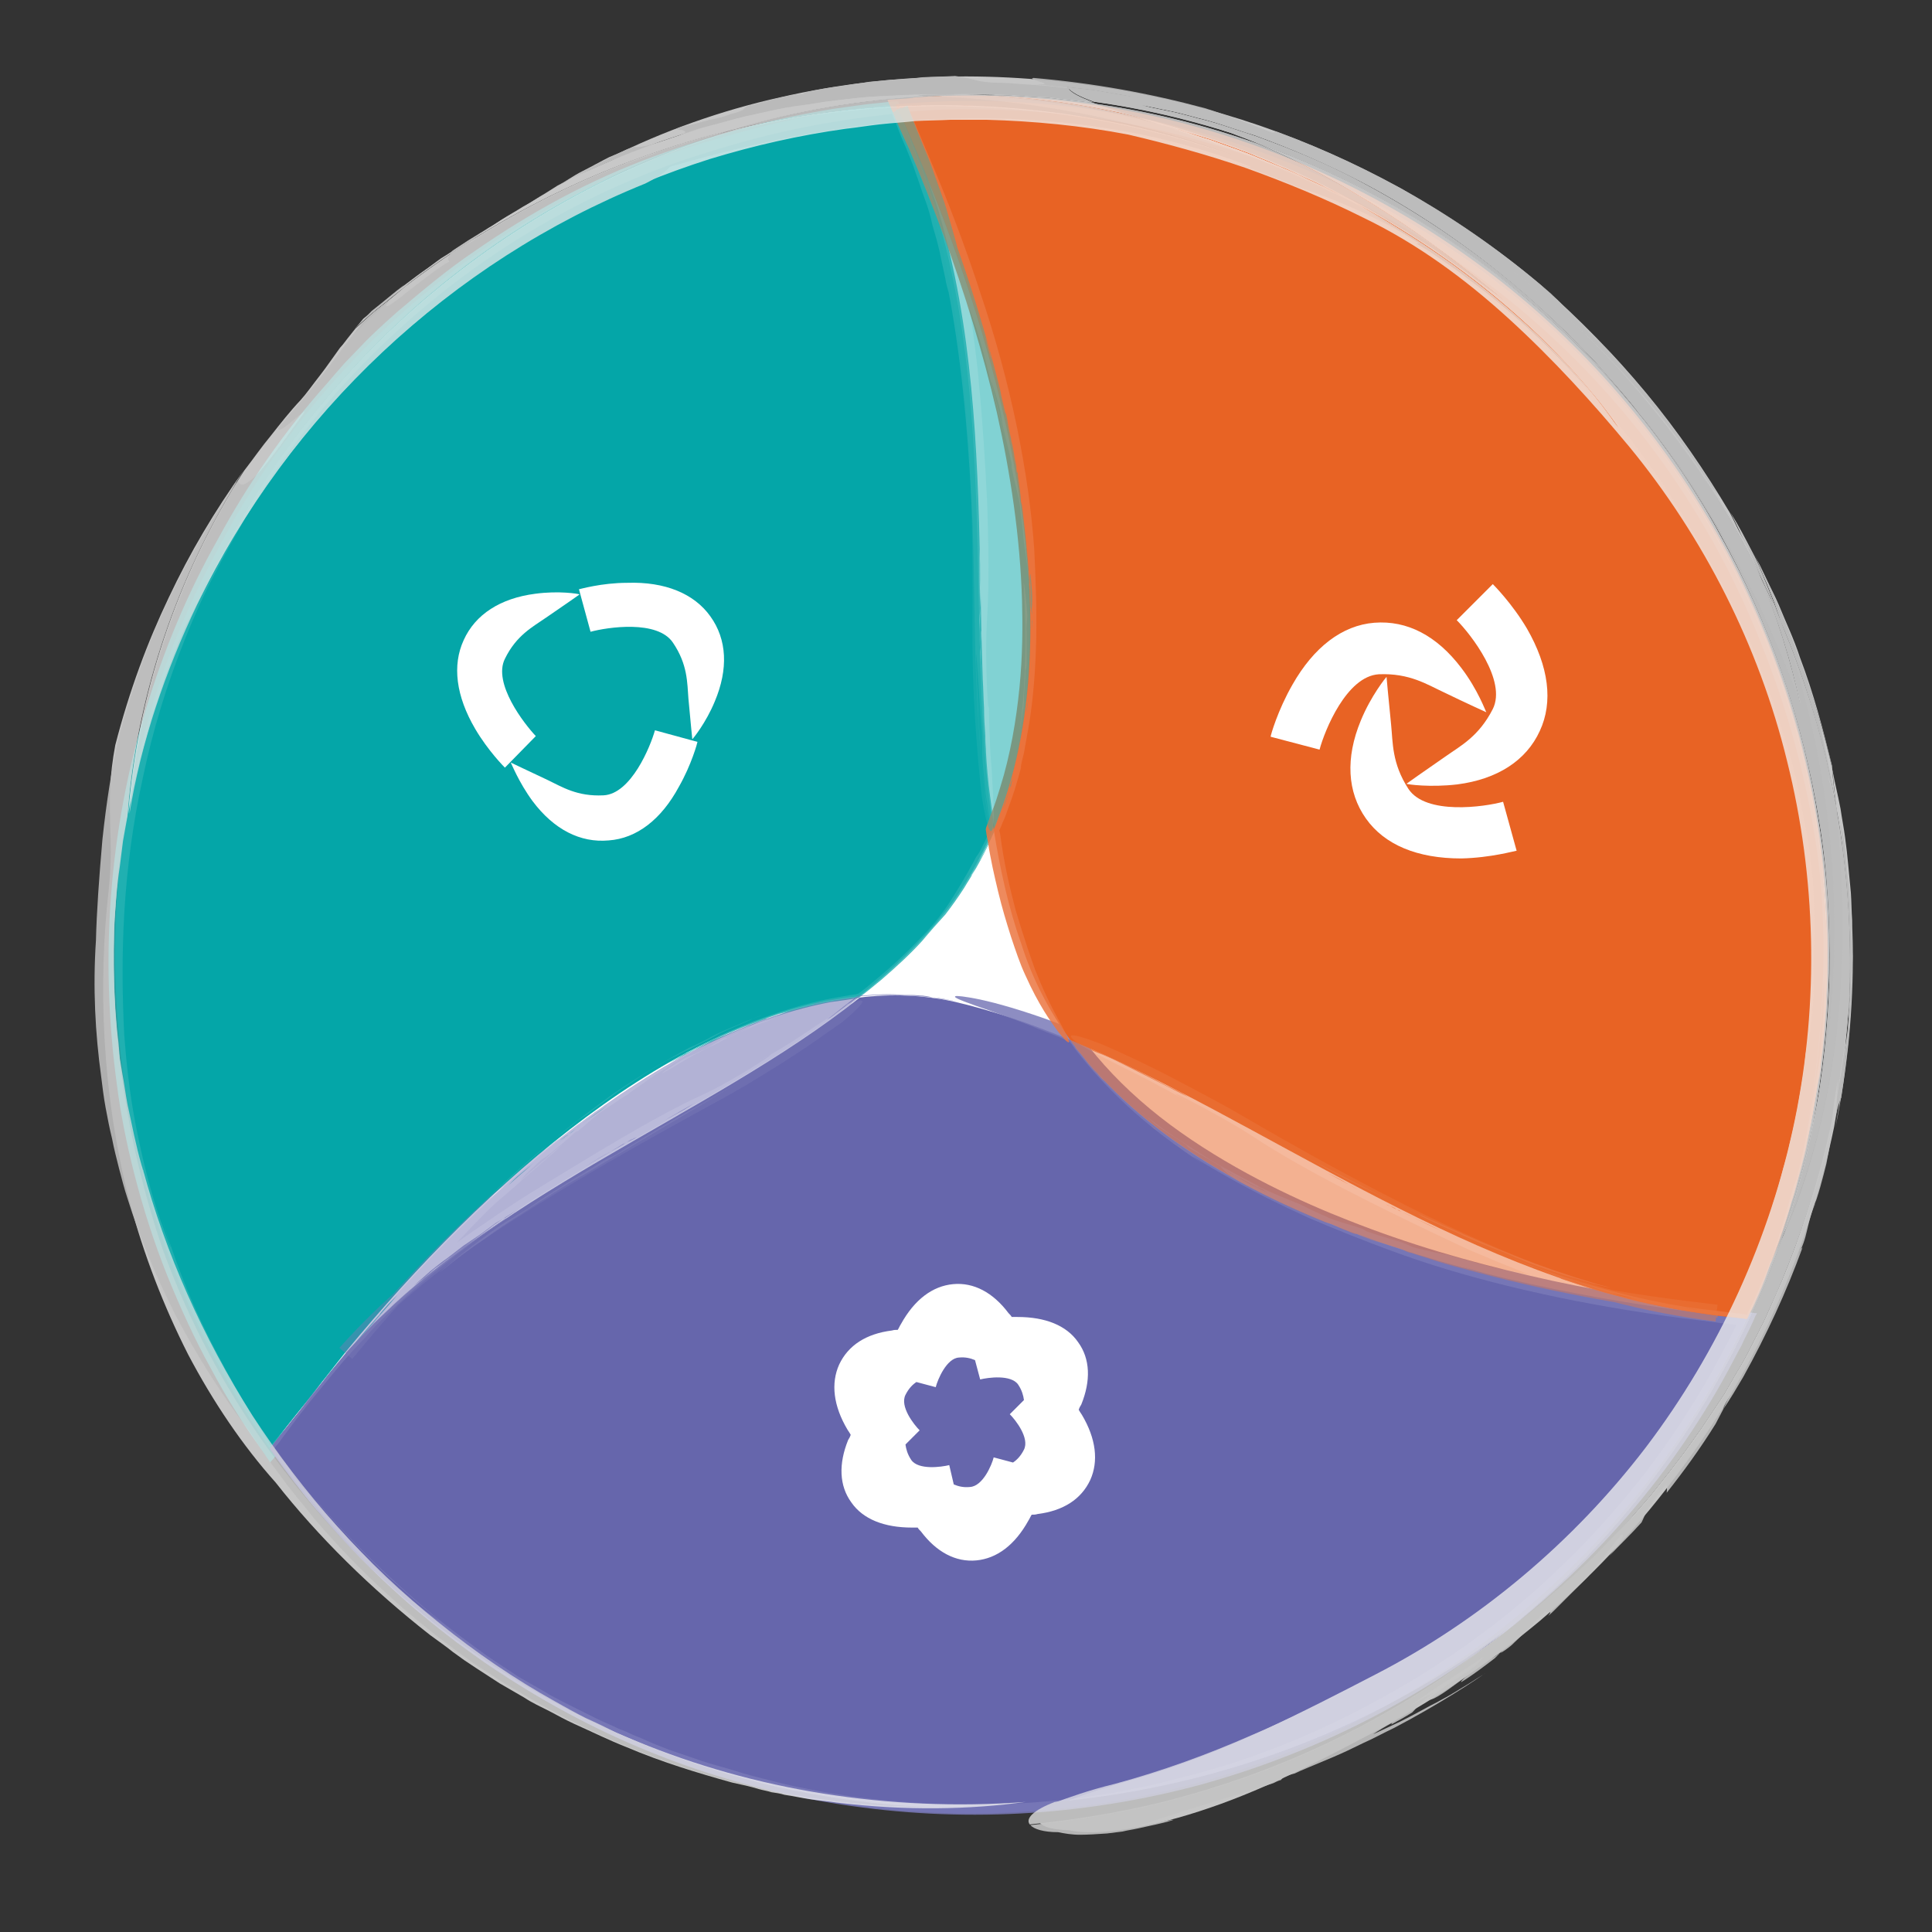 <?xml version="1.0" encoding="utf-8"?>
<!-- Generator: Adobe Illustrator 19.1.0, SVG Export Plug-In . SVG Version: 6.00 Build 0)  -->
<!DOCTYPE svg PUBLIC "-//W3C//DTD SVG 1.1//EN" "http://www.w3.org/Graphics/SVG/1.1/DTD/svg11.dtd">
<svg version="1.1" id="Layer_1" xmlns="http://www.w3.org/2000/svg" xmlns:xlink="http://www.w3.org/1999/xlink" x="0px" y="0px"
	 viewBox="0 0 300 300" enable-background="new 0 0 300 300" xml:space="preserve">
<rect x="0" y="0" width="300" height="300" fill="#333333" stroke="none"/>
<circle fill="#FFFFFF" cx="151" cy="148.6" r="132.7"/>
<g>
	<g>
		<path fill="#04A6A8" d="M48.3,216.8c-4.1,5-6.4,8.1-6.4,8.1c-9.7-13.9-16.9-29.7-20.8-47c-1.3-5.7-2.2-11.6-2.7-17.7
			c-0.8-9.1-0.7-18.1,0.3-26.9s2.9-17.3,5.5-25.5s6.1-16.1,10.2-23.6c15.7-29.7,44.3-53.9,78.2-63c8.5-2.5,17.3-4.2,26.5-5
			c0.1,0.2,0.2,0.3,0.2,0.5c0.5,1.2,1.8,4.4,3.6,9c12.8,33.3,6.6,71.4,11.3,103c-2,4.7-4.4,9.1-7.6,13.1c-3.8,4.8-8.3,9-13.2,12.9
			c-28.4,2.8-57.9,28.7-79.7,55.2C51.9,212.2,50.1,214.4,48.3,216.8z"/>
		<g>
			<g>
				<g>
					<g opacity="0.85">
						<g>
							<path fill="#24B1B3" d="M78.9,184.1c1.3-1.2,2.7-2.4,4.1-3.6c-0.7,0.6-1.4,1.1-2.1,1.7C79.9,183,79.5,183.5,78.9,184.1z"/>
							<path fill="#24B1B3" d="M86.9,177.3c0.3-0.2,0.5-0.4,0.8-0.6c0.2-0.2,0.4-0.4,0.6-0.5C87.8,176.6,87.3,177,86.9,177.3z"/>
							<path fill="#24B1B3" d="M94.4,171.6c-1.4,1-2.7,1.9-3.9,2.8C91.6,173.6,92.9,172.8,94.4,171.6z"/>
							<path fill="#24B1B3" d="M88.3,176.1c0.5-0.3,0.7-0.5,0,0.1c0,0,0,0,0,0c0.7-0.6,1.5-1.2,2.2-1.8
								C89.7,175.1,89,175.6,88.3,176.1z"/>
							<path fill="#24B1B3" d="M88.3,176.1c-0.5,0.3-1.2,0.8-1.4,1C87.3,176.8,87.8,176.5,88.3,176.1z"/>
							<path fill="#24B1B3" d="M89.7,174c0.8-0.6,0.7-0.3,2.2-1.5c1.8-1.3,3.4-2.6,5.1-3.7c1.7-1.1,3.3-2.3,5.1-3.3
								c0.8-0.5,1.9-1.1,3-1.6c0.5-0.3,1.1-0.6,1.6-0.8c0.5-0.2,1-0.5,1.4-0.7c1-0.5,2.4-1.2,3.8-2c1.5-0.7,3-1.3,4.1-1.8
								c1.2-0.6,2.1-0.9,2.2-0.9c0.1,0,0,0-0.3,0.1c-0.3,0.1-0.8,0.3-1.6,0.6c-2.3,1-4.5,1.8-6.4,2.9c-1,0.5-1.9,1-2.9,1.4
								c-0.9,0.5-1.8,1-2.7,1.5c-1.8,1-3.5,2-5.2,3.1c-1.7,1.1-3.5,2.2-5.3,3.6c-6,4.3-11.4,8.9-16.9,14c-1.6,1.4-3,2.8-4.4,4.1
								c1.9-1.8,3.8-3.6,6.1-5.5c0.7-0.6,1.5-1.3,2.3-2.1c0.8-0.7,1.7-1.5,2.6-2.3c0.9-0.8,1.8-1.7,2.9-2.5
								C87.4,175.8,88.6,175,89.7,174z"/>
							<path fill="#24B1B3" d="M51.3,213.2c0.6-0.7,1.8-2.2,1.8-2.2c1.5-1.5,2.8-3.2,4.3-4.9c1.4-1.7,2.9-3.3,4.3-5
								c-0.5,0.5-0.9,0.9-1.4,1.4c-1.7,1.9-1.8,2.2-0.3,0.5c-1.8,1.9-3.4,3.8-5,5.7c-1.6,1.9-3.3,3.7-4.8,5.7
								C50.4,214.2,50.4,214.3,51.3,213.2z"/>
							<path fill="#24B1B3" d="M48.4,216.7c0.6-0.8,1.2-1.6,1.7-2.4c0,0-0.1,0-0.1,0.1C49.5,215.2,48.9,216,48.4,216.7L48.4,216.7z"
								/>
							<path fill="#24B1B3" d="M111.6,161.3c5.7-2.6,11.6-4.6,17.4-5.7c1.5-0.2,3-0.4,4.4-0.7c1.2-0.9,2.3-1.8,3.5-2.8
								c2.2-1.9,4.4-3.9,6.3-6c0.6-0.7,1-1.2,1.8-2.1c0.6-0.7,1.2-1.3,1.8-2c1-1.3,2-2.7,2.9-4.1c0.3-0.5,0.6-1,0.9-1.5c0,0,0,0,0,0
								c0.5-0.8,0.3-0.6,0-0.1c-0.4,0.6-0.7,1.1-1,1.5c0.2-0.3,0.7-1,1-1.5c0.4-0.7,0.9-1.4,1.4-2.4c0.7-1.4,1.4-2.8,2.1-4.4
								c-0.7,1.7-1.4,3.2-2.1,4.4c-0.5,0.9-0.9,1.7-1.4,2.5c-0.1,0.2-0.3,0.5-0.4,0.7c1-1.6,1.9-3.3,2.8-5.1
								c0.4-0.9,0.8-1.7,1.2-2.6c0.3-0.5,0.1-1,0.1-1.5l-0.2-1.4c-0.1-0.9-0.2-1.7-0.3-2.4c-0.4-2.8-0.6-5.5-0.7-7.3
								c0-0.7-0.1-1.4-0.1-2.1c0,0.1,0,0.3,0,0.4c0-0.3,0-0.6,0-0.8c-0.1-1.4-0.2-2.9-0.2-4.4c-0.1-1.5-0.1-2.9-0.2-4.4
								c-0.1-1.9-0.2-3.8-0.3-5.8c0,0,0-1.3,0.1-2c-0.1-0.8-0.1-1.9-0.2-3.3c0,1.6-0.1,3-0.1,4.3c0,2,0.3,4.4,0.2,6.7
								c0.1-2.3-0.3-4.7-0.2-6.7c0-1.3,0-2.8,0.1-4.3c-0.1-2.8-0.1-6.3-0.1-9.2c0.2,3.6,0.2,6.6,0.1,9.2c0,1.3,0.1,2.5,0.2,3.3
								c0,0.6-0.1,2-0.1,2c0.1,1.9,0.2,3.9,0.3,5.8c-0.2-5.7-0.3-11.5-0.4-17.4c-0.2-9.5-0.5-18.8-1.4-28c-0.9-9.2-2.4-18.3-5-27.1
								c-0.3-1.1-0.7-2.2-1.1-3.3l-1.1-3.3c-0.8-2.2-1.7-4.3-2.5-6.5l-1.3-3.3l-0.2-0.5l-0.1-0.3l-0.1-0.1c0,0-0.1,0-0.1,0l-1.1,0.1
								l-1.8,0.2c-2.3,0.2-4.7,0.6-7,0.9c-9.3,1.5-18.6,4-27.9,7.4c-10.1,3.7-19.3,8.8-27.8,14.7c-4.3,2.9-8.2,6.2-12.1,9.5
								c-1.9,1.7-3.8,3.4-5.5,5.2l-2.6,2.7L52.1,58l-1.2,1.4c-6.7,7.5-12.4,15.7-17,24.2c-4.8,8.5-8.5,17.4-11.3,26.7
								c-5.6,18.5-7.2,38.3-4.4,58.5c1,7.8,3.6,18.8,7.7,29.1c2.1,5.2,4.4,10.2,6.9,14.7c2.4,4.5,4.9,8.4,7.1,11.5
								c0.7,1,1.4,2,2,2.9c0,0,0.1,0.1,0.1,0.1L42,227l0.3-0.3c0.2-0.2,0.3-0.4,0.5-0.6c0.3-0.4,0.6-0.8,0.9-1.2
								c0.2-0.3,0.4-0.6,0.7-0.9c0.1-0.2,0.3-0.4,0.4-0.6c0.3-0.4,0.5-0.7,0.8-1c1-1.3,1.7-2.3,2.2-3.1c1-1.5,1.2-2.1,1.1-2.1
								c-0.4,0-2.3,2.1-2.6,2.4c-1,1.2-2,2.3-3,3.4c-0.4,0.5-0.8,0.9-1.2,1.4c0,0,0,0-0.1,0l-0.1-0.1l-0.1-0.2l-0.2-0.4l-0.5-0.8
								c-1.6-2.5-3.3-5.2-5-8.3c-1.7-3.1-3.6-6.6-5.5-10.8c-1.9-4.2-3.8-9.1-5.6-15.1c1.2,4.1,1.7,5.3,1.4,4.8
								c-0.2-0.6-1.2-3-2.3-6.5c-1.1-3.5-2.2-8-3.1-12.7c-0.9-4.7-1.4-9.5-1.7-13.5c-0.3-5.8-0.4-12.2,0-19
								c0.4-6.8,1.3-13.9,2.9-21.1c1.5-7.2,3.7-14.4,6.5-21.4c1.4-3.5,2.9-6.9,4.6-10.1c1.7-3.3,3.5-6.5,5.3-9.6
								c3.7-6.1,8.1-12.3,13.7-18.7c14.7-16.5,33-28.8,53.4-35.9c5.1-1.7,10.4-3.3,15.7-4.5c5.3-1.2,10.7-2.1,16.3-2.7l0.7-0.1
								c0,0,0.1,0,0.1,0l0.6,1.4c0.5,1.3,1,2.6,1.6,3.9c0.5,1.3,1.1,2.6,1.5,3.9c0.5,1.3,0.9,2.7,1.4,4c0.5,1.3,0.9,2.7,1.2,4.1
								c0.4,1.4,0.8,2.7,1.1,4.1c0.3,1.4,0.6,2.8,0.9,4.2c0.1,0.7,0.3,1.4,0.5,2.1l0.4,2.1c2.1,12.2,2.8,23.1,3.3,33.5
								c0.3,7.6,0.3,15.8,0.5,22.1c0.1,2.5,0.2,4.8,0.3,7.1c0.2,2.3,0.3,4.5,0.5,6.7c0.2,2.2,0.4,4.3,0.6,6.4c0.1,1,0.3,2.1,0.4,3.1
								c0.1,0.5,0.1,1,0.2,1.5l0.1,0.6c0,0,0,0.1,0,0.1l-0.1,0.2l0.1-0.3c0,0,0-0.1,0-0.2c0-0.3-0.1-0.5-0.1-0.7
								c-0.1-0.5-0.1-1.1-0.2-1.6c-0.1-1.1-0.3-2.1-0.4-3.1c-0.2-2-0.4-4-0.6-6c-0.1-2-0.3-4.1-0.4-6.2c-0.1-2.2-0.2-4.5-0.3-7
								c-0.1-3.4,0-2.2,0.2,0.4c0.2,2.6,0.4,6.5,0.6,8.7c0.1,0.9,0.1,2.2,0.1,3.4c0,1.2,0.1,2.5,0.2,3.4c0.1,1,0.2,2,0.3,3.1
								c0.1,1,0.3,2,0.4,3c0.1,0.9,0.3,1.9,0.4,2.9c0,0.1,0,0.1-0.1,0.2l-0.1,0.3c-0.1,0.2-0.2,0.5-0.3,0.7c-0.2,0.5-0.4,1-0.7,1.5
								c-0.8,1.7-0.9,1.4-1.3,2.3c-1.4,2.6-2.8,4.9-4.1,6.9c-1.3,1.9-2.7,3.6-4.1,5c-2,2.1-3.9,3.9-5.9,5.6c-0.6,0.5-1.2,1-1.9,1.6
								c-0.6,0.5-1.2,1-1.9,1.5c-0.1,0.1-0.1,0.1-0.2,0.1l-0.3,0.1l-0.8,0.1c-0.5,0.1-1.1,0.2-1.7,0.3c0.9-0.1,1.2,0,1.5,0
								c-1.6,0.2-3.9,0.4-5.4,0.9c1.5-0.5,3.8-0.6,5.4-0.9c-0.3,0-0.6-0.1-1.5,0c-7.9,1.3-16.7,4.7-24.1,8.9c0,0,0.1,0,0.1,0
								c4.4-2.3,8.9-4.4,13.9-5.9c-2.1,0.7-1.9,0.5,0.5-0.3c0.6-0.2,1.3-0.3,1.9-0.5c-1.1,0.4-2.1,0.7-3.2,1.1
								c-1,0.4-2.1,0.7-3.1,1.1c-2,0.9-4.1,1.6-6,2.5c0,0-1.7,0.9-2.5,1.3c-1.3,0.6-1.2,0.5-1.5,0.6c-0.8,0.5-1.7,1-2.6,1.5
								c0.9-0.4,2.8-1.5,4.6-2.3C110.1,162,111.6,161.3,111.6,161.3z"/>
							<path fill="#24B1B3" d="M152.1,133.7c-0.3,0.6-0.7,1.3-1.1,2.1c0.8-1.4,1.6-2.8,2.3-4.3c0.3-0.7,0.7-1.5,1-2.2l0.1-0.3
								c0-0.1,0.1-0.2,0.1-0.3l-0.1-0.6l-0.1-1.2c0,0.4,0.1,0.9,0.1,1.5c0,0.1,0,0.3,0,0.4c0,0.1-0.1,0.3-0.2,0.4
								c-0.1,0.3-0.2,0.6-0.4,0.8C153.4,131.2,152.8,132.4,152.1,133.7z"/>
						</g>
					</g>
				</g>
			</g>
		</g>
	</g>
	<g>
		<path fill="#6666AC" d="M148,155.5c6.1,1.4,12.2,3.5,18.2,6c19.3,26.7,62.6,38.2,100.5,42.7c2.9,0.4,4.5,0.6,4.5,0.6
			c-9.5,20.5-24.4,38.8-44.2,52.7c-60.1,42.1-143,27.6-185.1-32.5c0,0,2.3-3.1,6.4-8.1c1.8-2.3,3.6-4.6,5.5-6.8
			c22-24.8,56.1-36.4,79.7-55.2C138.4,154.3,143.2,154.5,148,155.5z"/>
		<g>
			<g>
				<g>
					<g opacity="0.85">
						<g>
							<path fill="#7979B7" d="M108,171.2c-1.6,0.9-3.1,1.8-4.7,2.7c0.8-0.4,1.6-0.9,2.4-1.3C106.8,172,107.3,171.6,108,171.2z"/>
							<path fill="#7979B7" d="M98.9,176.4c-0.3,0.2-0.6,0.3-0.8,0.5c-0.2,0.2-0.5,0.3-0.7,0.4C97.9,177,98.4,176.7,98.9,176.4z"/>
							<path fill="#7979B7" d="M90.8,181.2c1.4-0.9,2.8-1.7,4.2-2.5C93.7,179.4,92.3,180.2,90.8,181.2z"/>
							<path fill="#7979B7" d="M97.3,177.4c-0.5,0.3-0.8,0.4,0-0.1c0,0,0,0,0,0c-0.8,0.5-1.6,1-2.5,1.5
								C95.8,178.3,96.6,177.8,97.3,177.4z"/>
							<path fill="#7979B7" d="M97.3,177.4c0.5-0.3,1.3-0.7,1.6-0.8C98.4,176.9,97.9,177.1,97.3,177.4z"/>
							<path fill="#7979B7" d="M95.6,179.3c-0.8,0.5-0.7,0.2-2.3,1.2c-1.9,1.2-3.6,2.2-5.4,3.3c-1.7,1.1-3.4,2.1-5.1,3.3
								c-1.5,1.1-4.2,2.5-5.7,3.6c-3.7,2.5-12.4,9.7-7.2,5.6c1-0.8,1.9-1.5,2.9-2.2c0.9-0.7,1.9-1.3,2.7-1.9
								c1.7-1.3,3.4-2.4,5.1-3.5c1.7-1.1,3.3-2.2,5.1-3.3c1.7-1.1,3.5-2.2,5.5-3.3c6.3-3.8,12.4-7.4,18.8-11.2
								c1.8-1.1,3.5-2.1,5.2-3.1c-2.2,1.3-4.5,2.6-7.1,4.1C104.7,173.7,100.8,176.2,95.6,179.3z"/>
							<path fill="#7979B7" d="M143.3,154.6c-0.5,0-1.2-0.1-1.8-0.1c-0.6,0-1.1,0-1.1,0c-2.1-0.2-4.3-0.1-6.5,0.1l-0.5,0
								c-0.2,0-0.3,0.2-0.4,0.2l-0.7,0.5l-1.3,1c-0.9,0.7-1.7,1.4-2.6,2c0.6-0.3,1.1-0.7,1.6-1.1c2-1.5,2.2-1.8,0.4-0.4
								c0.5-0.4,1-0.8,1.6-1.1l0.8-0.6l0.4-0.3l0.2-0.1c0.1,0,0.2,0,0.2,0c1.3-0.1,2.5-0.2,3.8-0.2c2.5,0,5,0.1,7.5,0.4
								C144.7,154.9,144.8,154.8,143.3,154.6z"/>
							<path fill="#7979B7" d="M147.9,155.4c-1-0.2-1.9-0.3-2.9-0.5c0,0,0.1,0,0.1,0c1,0.1,2,0.3,2.9,0.5L147.9,155.4z"/>
							<path fill="#7979B7" d="M73.9,192.3c-5.1,3.7-10,7.5-14.3,11.7l-1.6,1.5l-1.5,1.6c-1,1.1-2.1,2.1-3,3.2
								c-1.8,2.3-3.7,4.6-5.5,6.8c-0.5,0.7-0.9,1.2-1.6,2.2c-0.6,0.7-1.2,1.4-1.7,2.1l-1.6,2l-0.8,1l-0.4,0.5
								c0.1,0.2,0.3,0.4,0.4,0.5c0.4,0.5,0.7,1,1.1,1.5c0,0,0,0,0,0c0.6,0.8,0.4,0.5,0.1,0c-0.4-0.5-0.7-1-1-1.5
								c0.2,0.3,0.7,1,1,1.5c0.5,0.7,1,1.4,1.6,2.2c0.9,1.3,2,2.5,3,3.8c-1.2-1.4-2.2-2.6-3-3.8c-0.6-0.8-1.2-1.5-1.7-2.3
								c-0.2-0.2-0.3-0.4-0.5-0.7c1.2,1.6,2.3,3.1,3.5,4.6l3.7,4.5c0.6,0.7,1.2,1.3,1.6,1.8c0.9,1,1.9,2.1,2.7,3
								c0.8,0.9,1.7,1.7,2.2,2.4c0.5,0.5,1,1,1.5,1.5c-0.1-0.1-0.2-0.2-0.3-0.3c0.2,0.2,0.4,0.4,0.5,0.6c1,1,2.1,2,3.2,3
								c1.1,1,2.2,2,3.3,2.9c1.5,1.2,3,2.4,4.6,3.6c0,0,0.2,0.2,0.6,0.5c0.3,0.3,0.7,0.6,0.9,0.8c0.7,0.4,1.6,1.1,2.7,1.8
								c-1.2-1-2.4-1.9-3.4-2.7c-1.5-1.3-3.5-2.6-5.2-4.2c1.7,1.6,3.7,2.9,5.2,4.2c1,0.8,2.2,1.7,3.4,2.7c1.1,0.8,2.4,1.7,3.8,2.6
								c1.3,0.9,2.6,1.9,3.9,2.6c-1.6-0.9-2.9-1.8-4.2-2.7c-1.3-0.9-2.4-1.7-3.4-2.5c-1.1-0.8-2-1.4-2.7-1.8
								c-0.3-0.2-0.6-0.5-0.9-0.8c-0.3-0.3-0.6-0.5-0.6-0.5c-1.5-1.2-3.1-2.4-4.6-3.6c2.2,1.8,4.4,3.7,6.8,5.4
								c1.2,0.9,2.3,1.7,3.5,2.6c1.2,0.8,2.4,1.6,3.7,2.4c15.9,10.4,33.5,16.9,51.7,19.7c9.1,1.4,18.4,1.9,27.8,1.4
								c9.4-0.5,19-2,28.5-4.6c10.3-2.9,20.1-6.9,29.1-11.9c9-5,17.4-10.9,24.9-17.7c7.5-6.7,14.1-14.1,19.7-22.1
								c2.8-4,5.4-8.1,7.7-12.4c0.6-1.1,1.1-2.1,1.7-3.2c0.3-0.5,0.6-1.1,0.8-1.6l0.9-1.8l0.6-1.3l0.3-0.7l0.2-0.3c0,0,0-0.1,0-0.1
								l-0.1,0l-0.2,0l-2.9-0.4l-3.6-0.5c-9.5-1.2-19-2.7-28.4-4.9c-9.5-2.2-18.9-4.9-28.2-8.6c-7.2-2.8-17.2-7.4-26.1-13.7
								c-4.4-3.1-8.5-6.7-11.8-10.4c-0.8-0.9-1.6-1.8-2.3-2.8c-0.4-0.5-0.7-0.9-1.1-1.4c-0.2-0.3-0.5-0.6-0.7-0.9
								c-0.1-0.1-0.2-0.1-0.4-0.2l-0.4-0.2l-0.4-0.2c-2.1-0.9-4.1-1.6-5.9-2.2c-4.8-1.6-7.9-2.3-9.7-2.6c-1.8-0.3-2.4-0.3-2.3-0.1
								c0.1,0.3,2.8,1.2,3.3,1.4c2.9,1,5.7,2,8.5,3.1c1.4,0.6,2.8,1.1,4.3,1.7c0.4,0.2,0.7,0.3,1.1,0.5c0.4,0.2,0.6,0.2,0.8,0.5
								c0.5,0.7,1,1.4,1.6,2.1c4.5,5.6,10.9,11.8,21.7,18.4c-1.8-1.1-3-1.9-3.7-2.4c-0.7-0.5-0.8-0.6-0.5-0.4c0.3,0.2,1,0.6,2,1.2
								c1,0.6,2.4,1.4,4,2.3c3.2,1.8,7.4,3.9,11.8,5.9c4.4,1.9,9,3.7,12.8,5.1c11,4.1,25,7.5,39.7,9.7c3.7,0.6,7.4,1,11.2,1.5
								l2.5,0.3l0.2,0c0,0,0,0.1,0,0.1l-1,2l-1.3,2.5c-3.5,6.6-7.6,12.9-11.9,18.5c-2.2,2.8-4.6,5.7-7.2,8.5
								c-2.6,2.9-5.5,5.7-8.6,8.6c-8.2,7.4-17.2,13.6-26.8,18.7c-9.5,5.1-19.6,9.1-30.1,11.6l-3.9,1l-4,0.8
								c-2.7,0.6-5.4,0.9-8.1,1.3c-5.4,0.6-10.9,1-16.5,0.9c-5.5,0-11.1-0.4-16.8-1.1c-2.8-0.4-5.6-0.8-8.4-1.4
								c-2.8-0.5-5.6-1.3-8.4-2c-1.5-0.4-2.9-0.9-4.4-1.3c-1.4-0.4-2.9-0.8-4.2-1.3c-1.4-0.5-2.7-0.9-4.1-1.4
								c-1.3-0.5-2.6-1-3.9-1.6c-0.6-0.3-1.3-0.5-1.9-0.8c-0.6-0.3-1.3-0.6-1.9-0.8c-1.2-0.6-2.5-1.1-3.7-1.7
								c-1.2-0.6-2.4-1.2-3.6-1.8c-1.2-0.6-2.4-1.2-3.5-1.8c-1.6-1-3.3-1.9-5-2.9c-1.6-1.1-3.2-2.1-4.8-3.2c-3-2.2-5.9-4.3-8.3-6.3
								c-7.5-6.2-13.4-12.2-18.6-18.3c0.7,0.9,1.4,1.7,2.1,2.5c0.7,0.8,1.4,1.5,2.1,2.3c1.4,1.5,2.7,3,4.1,4.3
								c1.4,1.4,2.8,2.9,4.5,4.3c1.6,1.4,3.3,3,5.2,4.5c2.6,2.1,1.6,1.4-0.4-0.1c-0.5-0.4-1.1-0.8-1.7-1.3c-0.6-0.5-1.2-1-1.8-1.5
								c-1.2-1-2.4-2-3.2-2.8c-1.4-1.3-3.3-3.6-4.7-4.9c-1.4-1.5-2.7-3-4.1-4.4c-1.3-1.5-2.6-3.1-4.1-4.8c-1.2-1.4-0.9-1.4-1.5-2.2
								c-0.5-0.6-0.9-1.2-1.3-1.7c-0.4-0.5-0.8-1-1.1-1.5c-0.1-0.1-0.3-0.3-0.1-0.4c0.1-0.2,0.3-0.4,0.4-0.5c0.4-0.5,0.7-1,1.1-1.5
								c1.4-1.9,2.7-3.6,3.9-5.1c1.9-2.3,3.5-4.3,5.2-6.3l0.8-0.9l0.8-0.9c0.6-0.6,1.1-1.2,1.7-1.8c0.7-0.8,1.4-1.6,2.2-2.4
								c-0.7,0.5-1,0.7-1.2,0.9c1.1-1.1,2.8-2.6,4-3.7c-1.2,1.1-2.9,2.6-4,3.7c0.3-0.2,0.5-0.3,1.2-0.9c5.6-5.7,12.8-11.4,19.8-16.2
								c0,0-0.1,0-0.1,0c-2.1,1.4-4.1,2.8-6.1,4.2c-1,0.7-2,1.5-3,2.2c-1,0.8-2.1,1.5-3.1,2.3c0.9-0.7,1.3-1,1.2-0.9
								c-0.1,0.1-0.6,0.5-1.6,1.4c-0.5,0.4-1.1,0.8-1.6,1.2c0.8-0.7,1.7-1.5,2.5-2.2c0.9-0.7,1.7-1.4,2.6-2c0.9-0.7,1.7-1.3,2.6-2
								c0.9-0.6,1.8-1.2,2.7-1.8c0,0,1.5-1.1,2.3-1.7c1.2-0.7,1.2-0.7,1.5-0.8c0.8-0.5,1.6-1.1,2.5-1.6c-0.9,0.5-2.7,1.6-4.3,2.7
								C75.3,191.3,73.9,192.3,73.9,192.3z"/>
							<path fill="#7979B7" d="M45.1,229.3c-0.4-0.5-0.9-1.2-1.4-1.9c1,1.3,1.9,2.6,2.9,3.9c1,1.3,2,2.5,3.1,3.8
								c-0.5-0.7-1.2-1.6-2-2.6C46.8,231.5,45.9,230.5,45.1,229.3z"/>
						</g>
					</g>
				</g>
			</g>
		</g>
	</g>
	<g opacity="0.5">
		<path fill="#6666AC" d="M133.5,154.8c-23.6,18.8-57.8,30.3-79.7,55.2C75.7,183.5,105.2,157.7,133.5,154.8z"/>
		<g>
			<g>
				<g>
					<g opacity="0.85">
						<g>
							<path fill="#7979B7" d="M117.8,158.3c-0.6,0.2-1.2,0.5-1.8,0.7c0.3-0.1,0.6-0.2,0.9-0.3C117.3,158.6,117.5,158.4,117.8,158.3
								z"/>
							<path fill="#7979B7" d="M114.2,159.7c-0.1,0-0.2,0.1-0.3,0.1c-0.1,0-0.2,0.1-0.3,0.1L114.2,159.7z"/>
							<path fill="#7979B7" d="M111.1,161.2c0.5-0.3,1.1-0.5,1.6-0.7C112.2,160.6,111.7,160.8,111.1,161.2z"/>
							<path fill="#7979B7" d="M113.6,160.1C113.4,160.1,113.3,160.2,113.6,160.1c0-0.1,0-0.1,0-0.1c-0.3,0.1-0.6,0.3-0.9,0.4
								C113,160.3,113.4,160.2,113.6,160.1z"/>
							<path fill="#7979B7" d="M113.6,160.1c0.2-0.1,0.5-0.1,0.6-0.2C114.1,160,113.9,160,113.6,160.1z"/>
							<path fill="#7979B7" d="M113.2,161.1c-0.3,0.2-0.3-0.1-0.9,0.2c-1.4,0.8-2.6,1.5-3.9,2.1c-0.3,0.2-0.7,0.3-1.1,0.5
								c-0.4,0.2-0.8,0.3-1.1,0.5c-1.4,0.8-4.8,3.1-2.7,1.9c1.6-0.9,2.8-1.7,4.1-2.4c1.3-0.7,2.5-1.3,4-2c1.1-0.7,2.3-1.1,3.5-1.7
								c0.6-0.3,1.2-0.5,1.8-0.8l0.9-0.4c0.3-0.1,0.6-0.2,0.9-0.3c0.7-0.2,1.4-0.5,2.1-0.7c-0.9,0.3-1.8,0.5-2.8,0.8
								C116.6,159.3,115.1,160.3,113.2,161.1z"/>
							<path fill="#7979B7" d="M131.8,154.9c-0.3,0.1-1,0.2-1,0.2c-0.8,0-1.5,0.1-2.3,0.2c-0.8,0.1-1.5,0.4-2.3,0.6
								c0.2,0,0.5,0,0.7-0.1c0.9-0.2,1-0.3,0.2-0.2c0.9-0.2,1.8-0.3,2.7-0.4c0.9-0.1,1.8-0.2,2.7-0.4
								C132.3,154.9,132.3,154.9,131.8,154.9z"/>
							<path fill="#7979B7" d="M133.5,154.8c-0.4,0.1-0.7,0.1-1,0.2c0,0,0,0,0,0C132.8,154.9,133.2,154.9,133.5,154.8L133.5,154.8z"
								/>
							<path fill="#7979B7" d="M104.8,164.7c-1,0.6-2,1.1-2.9,1.7c-0.9,0.6-1.9,1.2-2.8,1.8c-0.9,0.6-1.8,1.2-2.7,1.7
								c-0.9,0.6-1.7,1.2-2.6,1.8c-0.2,0.2-0.4,0.4-0.8,0.6c-0.3,0.2-0.6,0.3-0.8,0.5c-0.5,0.4-1,0.7-1.5,1.1
								c-0.2,0.1-0.3,0.3-0.5,0.4l0,0c-0.3,0.2-0.2,0.2,0,0.1c0.2-0.1,0.4-0.2,0.6-0.3c-0.1,0.1-0.4,0.2-0.6,0.3
								c-0.2,0.2-0.5,0.3-0.8,0.6c-0.4,0.4-0.9,0.7-1.4,1.1c0.5-0.4,1-0.8,1.4-1.1c0.3-0.2,0.5-0.4,0.8-0.7c0.1-0.1,0.1-0.1,0.2-0.2
								c-1.1,0.8-2.2,1.7-3.3,2.5c-0.2,0.2-0.5,0.4-0.7,0.5c-0.8,0.6-1.5,1.3-2.1,1.6c-0.2,0.2-0.4,0.3-0.6,0.5l0.1-0.1
								c-0.1,0.1-0.2,0.1-0.2,0.2c-0.8,0.7-1.6,1.3-2.4,2c-0.5,0.5-1,1-1.5,1.5c0,0-0.4,0.3-0.6,0.4c-0.2,0.2-0.5,0.5-0.8,0.9
								c0.5-0.3,0.9-0.6,1.3-0.9c0.6-0.4,1-1.2,1.8-1.6c-0.8,0.4-1.2,1.2-1.8,1.6c-0.4,0.3-0.8,0.6-1.3,0.9
								c-0.7,0.7-1.7,1.5-2.5,2.2c0.9-0.9,1.8-1.6,2.5-2.2c0.3-0.3,0.6-0.6,0.8-0.9c0.2-0.1,0.6-0.4,0.6-0.4c0.5-0.5,1-1,1.5-1.5
								c-1.5,1.4-3.1,2.7-4.7,4.1c-8.4,7.6-15.6,15.4-23.1,24.3l0.7,0.6c1.5-1.6,3.1-3.3,4.9-5c5.5-5.3,11.4-9.8,17.4-13.7
								c12-7.9,23.5-14.3,36.3-21.3c1.2-0.7,2.7-1.5,4.3-2.5c1.6-1,3.3-2,5-3.1c1.7-1.1,3.4-2.2,4.8-3.2c1.5-1.1,2.9-2,4-2.8
								c5.6-4.7,2-3.1,1.7-3c-2,1-3.6,2.2-5.8,3.6c-2.1,1.4-4.7,3.2-8.7,5.4c5.3-3.1-3.6,2.9-8.9,5.3c-7.7,3.5-17.9,9.9-26.8,15.3
								c-1.1,0.7-2.2,1.4-3.4,2.2c-1.2,0.8-2.4,1.6-3.7,2.5c-8.4,5.6-15.8,11.8-22.5,19.3l2,1.7c3.8-4.6,7.8-9.3,12.3-13.9
								c3.1-3.2,5.7-6.1,8.4-8.8c1-1,2-1.9,3.1-2.8c1-0.9,2-1.7,2.8-2.5c1.3-1.1,2.6-2.2,3.7-3.2c0.6-0.5,1.2-1,1.7-1.5
								c0.6-0.5,1.1-0.9,1.7-1.4c-0.6,0.5-1.2,1-1.8,1.4c-0.6,0.5-1.1,0.9-1.6,1.4c-1.1,0.9-2.2,1.9-3.6,3.1c-0.9,0.8-0.6,0.5,0-0.2
								c0.6-0.7,1.7-1.6,2.3-2.2c0.5-0.5,1.5-1,2-1.5c1.1-0.9,2.2-1.8,3.4-2.9c0.5-0.5,0.6-0.2,0.8-0.5c1.7-1.4,2.9-2.6,4.1-3.3
								c0.9-0.6,1.7-1.1,2.4-1.6c0.5-0.3,1-0.6,1.5-1c0.3-0.2,0.6-0.5,1-0.7c-0.3,0.1-0.4,0.1-0.6,0.1c0.5-0.3,1.2-0.7,1.7-1
								c-0.5,0.3-1.2,0.7-1.7,1c0.1,0,0.3,0,0.6-0.1c1.2-0.8,2.4-1.8,3.8-2.6c1.3-0.8,2.7-1.7,4-2.5l0,0c-1.6,0.9-3.1,1.8-4.8,2.6
								c0.7-0.4,0.7-0.3-0.1,0.2c-0.2,0.1-0.4,0.2-0.7,0.3c1.3-0.9,2.7-1.7,4.1-2.3c0,0,0.6-0.4,0.9-0.6c0.5-0.2,0.5-0.2,0.6-0.2
								c0.3-0.2,0.6-0.3,0.9-0.5c-0.4,0.1-1.1,0.4-1.7,0.7C105.3,164.4,104.8,164.7,104.8,164.7z"/>
							<path fill="#7979B7" d="M89.4,174.9c0.2-0.2,0.4-0.3,0.7-0.5c-0.9,0.7-1.9,1.4-2.8,2.1C87.8,176.2,88.6,175.6,89.4,174.9z"/>
						</g>
					</g>
				</g>
			</g>
		</g>
	</g>
	<g>
		<path fill="#E86324" d="M166.2,161.5c-3.3-4.5-5.9-9.5-7.6-14.9c-2-5.6-3.3-11.6-4.3-17.8c13.3-31.9,1-76.9-15-112
			c-0.2-0.4-0.2-0.6-0.2-0.6c16.9-1.5,34.2,0.2,51.1,5.5c5.6,1.8,11.2,3.9,16.7,6.5c8.3,3.9,16,8.5,23.1,13.8
			c14.2,10.5,25.9,23.6,34.6,38.2c4.4,7.3,8.1,15,11,23c2.9,8,5.1,16.3,6.4,24.7c2.7,16.9,2.2,34.3-1.9,51.5c-2,8.6-5,17.1-8.9,25.4
			c-1.5-0.2-3-0.3-4.5-0.5c-1.6-0.2-3.5-0.5-5.8-0.9C226,197.2,196,173.9,166.2,161.5z"/>
		<g>
			<g>
				<g>
					<g opacity="0.85">
						<g>
							<path fill="#EB7641" d="M206,182.1c1.6,0.8,3.2,1.7,4.8,2.6c-0.8-0.4-1.6-0.9-2.4-1.4C207.3,182.7,206.8,182.5,206,182.1z"/>
							<path fill="#EB7641" d="M215.2,187c0.3,0.2,0.6,0.3,0.9,0.4c0.3,0.1,0.5,0.2,0.7,0.4C216.3,187.5,215.8,187.3,215.2,187z"/>
							<path fill="#EB7641" d="M223.8,191.1c-1.5-0.7-3-1.4-4.4-2.1C220.6,189.6,222.1,190.4,223.8,191.1z"/>
							<path fill="#EB7641" d="M217,187.8c0.5,0.3,0.7,0.5-0.1,0c0,0,0,0,0,0c0.8,0.4,1.7,0.8,2.6,1.2
								C218.5,188.6,217.7,188.2,217,187.8z"/>
							<path fill="#EB7641" d="M217,187.8c-0.5-0.3-1.3-0.7-1.5-0.9C215.9,187.2,216.4,187.5,217,187.8z"/>
							<path fill="#EB7641" d="M219.5,188.1c0.9,0.4,0.6,0.5,2.3,1.3c2,1,3.9,1.7,5.7,2.6c1.8,0.8,3.7,1.6,5.6,2.3
								c0.9,0.3,2,0.9,3.1,1.3c1.1,0.5,2.2,0.9,3.1,1.2c2.1,0.8,5.9,1.9,8.3,2.6c2.5,0.6,3.6,0.8,0.4,0c-9.6-2.9-15.6-5.4-23.8-9.1
								c-6.7-3-12.9-6.2-19.6-9.7c-1.8-1-3.6-1.9-5.3-2.9c2.3,1.3,4.6,2.5,7.1,4C209.8,183.6,214.1,185.5,219.5,188.1z"/>
							<path fill="#EB7641" d="M170.5,163.5c0.9,0.3,2.6,1.1,2.6,1.1c3.8,1.9,7.7,3.9,11.7,5.9c-0.6-0.3-1.1-0.7-1.7-1
								c-2.3-1.1-2.6-1.2-0.6-0.2c-4.5-2.4-8.9-4.7-13.5-6.6C169.3,162.9,169.2,163,170.5,163.5z"/>
							<path fill="#EB7641" d="M166.3,161.6c0.9,0.4,1.8,0.8,2.7,1.2c0,0-0.1,0-0.1-0.1C168,162.3,167.1,161.9,166.3,161.6
								L166.3,161.6z"/>
							<path fill="#EB7641" d="M242.5,198.6c3,1,5.9,2,8.9,2.7c2.9,0.9,5.9,1.4,8.9,2c1.5,0.3,3,0.5,4.4,0.7
								c0.7,0.1,1.5,0.2,2.2,0.3l2.2,0.2l2.2,0.3c0.2-0.3,0.3-0.7,0.5-1l0.5-1c0.6-1.3,1.2-2.7,1.7-4c0.3-0.8,0.5-1.4,0.9-2.5
								c0.4-0.8,0.7-1.7,1-2.5c0.6-1.6,1.1-3.2,1.6-4.8c0.2-0.6,0.3-1.1,0.5-1.7c0,0,0,0,0,0c0.2-0.9,0.1-0.7-0.1-0.1
								c-0.2,0.6-0.4,1.2-0.6,1.7c0.1-0.3,0.4-1.1,0.6-1.7c0.3-0.8,0.5-1.6,0.8-2.6c0.4-1.5,0.8-3.1,1.2-4.7
								c-0.4,1.8-0.8,3.4-1.2,4.7c-0.3,0.9-0.5,1.8-0.8,2.7c-0.1,0.3-0.1,0.5-0.2,0.8c1.2-3.7,2.2-7.4,3-11.2
								c0.2-0.9,0.3-1.7,0.5-2.4c0.5-2.7,0.9-5.5,1.3-7.2c0.1-0.7,0.2-1.4,0.3-2c0,0.1,0,0.3-0.1,0.4c0-0.3,0.1-0.6,0.1-0.8
								c0.4-2.9,0.6-5.8,0.8-8.7c0-0.9,0-1.9,0.1-2.9c0-1,0-1.9,0-2.9c0,0,0.1-1.3,0.1-2c0-0.8-0.1-1.9-0.2-3.3c0,1.6-0.1,3-0.1,4.3
								c-0.1,2,0.1,4.4-0.2,6.7c0.3-2.3,0.1-4.7,0.2-6.7c0-1.3,0.1-2.8,0.1-4.3c-0.1-2.8-0.3-6.3-0.5-9.2c0.4,3.6,0.5,6.6,0.5,9.2
								c0.1,1.3,0.1,2.4,0.2,3.3c0,0.6-0.1,2-0.1,2c0,1,0,1.9,0,2.9c0,1,0,1.9-0.1,2.9c0.3-5.7,0.3-11.5-0.1-17.4
								c-1.4-18.9-6.7-36.8-15.3-53.1c-8.7-16.2-20.8-31-36.4-43c-17-13-36.3-21.5-56.1-25.4c-9.9-2-19.8-2.7-29.5-2.4
								c-1.2,0-2.4,0.1-3.6,0.2c-0.3,0-0.6,0-0.9,0.1l-1,0.1l-2.9,0.2c1.1,2.6,2.2,5.2,3.4,7.7c1.9,4.4,3.6,8.8,5.3,13.3
								c3.3,9,6.1,18.1,8.3,27.6c2.1,9.4,3.6,19.2,3.9,29.2c0.1,3.8,0.1,8.5-0.4,13.5c-0.5,5-1.4,10.4-3,15.5
								c-0.4,1.3-0.8,2.6-1.3,3.8c-0.2,0.6-0.5,1.3-0.7,1.9c-0.1,0.4-0.3,0.6-0.2,1l0.1,0.7l0.2,1c0.4,2.7,1,5.3,1.6,7.8
								c0.6,2.5,1.3,4.8,2,7c0.7,2.1,1.4,4.2,2.2,5.9c2.1,4.7,4,7.3,5.1,8.8c1.2,1.5,1.6,1.8,1.7,1.6c0.1-0.3-1.3-2.8-1.5-3.2
								c-1.5-2.7-2.7-5.3-3.8-8.1c-0.5-1.4-1-2.8-1.5-4.4c-0.5-1.5-1-3.1-1.5-4.8c-0.9-3.4-1.8-7.2-2.4-11.8l-0.1-0.4
								c0-0.1-0.1-0.2,0-0.2c0.1-0.2,0.2-0.5,0.3-0.7c0.2-0.6,0.5-1.1,0.7-1.7c0.4-1.2,0.9-2.4,1.3-3.7c0.8-2.6,1.6-5.4,2.2-8.5
								c-0.4,2.1-0.8,3.5-1,4.3c-0.2,0.8-0.3,0.9-0.2,0.6c0-0.3,0.2-1.1,0.5-2.3c0.2-1.2,0.5-2.7,0.8-4.5c0.6-3.6,1-8.3,1.1-13.2
								c0.1-4.8-0.1-9.7-0.3-13.8c-0.4-5.9-1.3-12.3-2.7-19.1c-1.4-6.8-3.3-13.8-5.7-20.9c-2.3-7.1-5-14.2-8-21.2
								c-0.7-1.7-1.5-3.5-2.2-5.2l-0.7-1.6c0,0,0-0.1,0-0.1l0.1,0l0.3,0c3.7-0.3,7.3-0.4,10.9-0.3c7.1,0.1,14.7,0.7,23.1,2.3
								c10.9,2.1,21.2,5.6,31,10.1c9.8,4.6,19,10.3,27.4,17c16.8,13.5,30.6,31.5,39.2,53.1c4.6,11.4,7.3,22,8.8,32.3
								c1.1,7.5,1.2,15.7,0.9,21.8c-0.4,9.7-1.6,18-3.4,25.8c1-4.4,1.7-8.2,2.3-12.1c0.5-4,0.9-8.1,1.2-13.1
								c0.1-3.3,0.2-2.2,0.1,0.4c0,2.5-0.3,6.5-0.5,8.7c-0.2,1.9-0.8,4.8-1.1,6.7c-0.7,4-1.3,7.8-2.4,12.1c-0.4,1.8-0.6,1.6-0.8,2.5
								c-1.6,5.8-3,10.2-4.5,13.8c-0.6,1.3-1.1,2.6-1.7,3.8c-0.3,0.6-0.5,1.1-0.8,1.6l-0.1,0.3c-0.1,0.1-0.2,0-0.3,0l-0.7-0.1
								c-1.6-0.2-3.2-0.4-4.9-0.6c-1.1-0.1-2.2-0.3-3.2-0.4c0.9,0.2,1.2,0.3,1.4,0.4c-0.8-0.1-1.7-0.3-2.7-0.5
								c-0.9-0.2-1.9-0.4-2.6-0.6c0.8,0.2,1.7,0.4,2.6,0.6c0.9,0.2,1.9,0.3,2.7,0.5c-0.3-0.1-0.6-0.3-1.4-0.4
								c-7.8-1.2-16.7-3.6-24.7-6.6c0,0,0.1,0,0.1,0.1c2.3,0.8,4.6,1.8,7,2.5c1.2,0.4,2.4,0.8,3.6,1.2c1.2,0.4,2.4,0.7,3.7,1.1
								c-2.2-0.6-1.9-0.6,0.6,0c0.6,0.2,1.2,0.4,1.9,0.6c-2.2-0.6-4.3-1-6.4-1.7c-2.1-0.7-4.1-1.3-6.1-2.1c0,0-1.8-0.6-2.7-0.9
								c-1.3-0.5-1.2-0.6-1.5-0.7c-0.9-0.3-1.8-0.7-2.7-1.1c0.9,0.5,2.9,1.3,4.7,2c0.9,0.4,1.7,0.7,2.3,0.9
								C242.1,198.4,242.5,198.6,242.5,198.6z"/>
							<path fill="#EB7641" d="M278.9,184.3c-0.2,0.7-0.4,1.5-0.7,2.3c0.9-3.1,1.8-6.2,2.5-9.4C280.2,178.9,279.6,181.6,278.9,184.3
								z"/>
						</g>
					</g>
				</g>
			</g>
		</g>
	</g>
	<g opacity="0.5">
		<path fill="#04A6A8" d="M154.3,128.8c-4.7-31.6,1.5-69.7-11.3-103c-1.8-4.6-3.1-7.8-3.6-9C155.3,51.9,167.7,96.9,154.3,128.8z"/>
		<g>
			<g>
				<g>
					<g opacity="0.85">
						<g>
							<path fill="#24B1B3" d="M159.4,110.6c0.1-0.8,0.2-1.5,0.3-2.3c-0.1,0.4-0.1,0.8-0.2,1.1C159.4,110,159.4,110.2,159.4,110.6z"
								/>
							<path fill="#24B1B3" d="M160,106.2c0-0.1,0-0.3,0-0.4c0-0.1,0-0.2,0-0.4L160,106.2z"/>
							<path fill="#24B1B3" d="M160.2,102.2c0,0.7-0.1,1.4-0.1,2C160.1,103.7,160.2,103,160.2,102.2z"/>
							<path fill="#24B1B3" d="M159.9,105.4C160,105.2,160,105,159.9,105.4L159.9,105.4c0.1-0.3,0.1-0.7,0.1-1.1
								C160,104.7,160,105.1,159.9,105.4z"/>
							<path fill="#24B1B3" d="M159.9,105.4c0,0.2-0.1,0.6-0.1,0.7C159.8,105.9,159.9,105.7,159.9,105.4z"/>
							<path fill="#24B1B3" d="M159.2,104.3c0-0.4,0.2-0.3,0.2-1.1c0-1.9,0-3.5,0-5.2c-0.1-0.8,0.2-2,0.1-2.8
								c-0.1-1.9-0.7-6.6-0.5-3.8c0.2,4.2,0.3,7,0.2,10.7c-0.1,3.1-0.2,6-0.6,9.2c-0.1,0.9-0.2,1.7-0.4,2.5c0.3-1.1,0.4-2.2,0.6-3.4
								c0.2-0.8,0.2-1.7,0.2-2.7C159.1,106.7,159.2,105.6,159.2,104.3z"/>
							<path fill="#24B1B3" d="M155.2,127c0.1-0.4,0.4-1.1,0.4-1.1c0.7-1.6,1.3-3.4,1.7-5.3c-0.1,0.3-0.2,0.5-0.3,0.8
								c-0.3,1-0.3,1.2,0.1,0.3c-0.3,1-0.7,2-1.1,3c-0.3,1-0.7,2-1.1,3C154.9,127.5,155,127.6,155.2,127z"/>
							<path fill="#24B1B3" d="M154.4,128.8c0.1-0.4,0.3-0.8,0.4-1.2c0,0,0,0,0,0C154.6,128,154.5,128.4,154.4,128.8L154.4,128.8z"
								/>
							<path fill="#24B1B3" d="M160,93.7c-0.2-5.3-0.7-10.3-1.3-15.2c-0.1-0.4-0.2-0.6-0.2-1.1c0-0.4-0.1-0.8-0.1-1.1
								c-0.1-0.7-0.2-1.4-0.3-2.1c0-0.2-0.1-0.5-0.1-0.7c0,0,0,0,0,0c-0.1-0.4-0.1-0.3-0.1,0c0,0.3,0.1,0.5,0.1,0.7
								c0-0.1,0-0.5-0.1-0.7c0-0.3-0.1-0.7-0.1-1.1c-0.1-0.6-0.3-1.3-0.4-2c0.2,0.8,0.3,1.4,0.4,2c0.1,0.4,0.2,0.8,0.2,1.2
								c0,0.1,0.1,0.2,0.1,0.3c-0.3-1.6-0.6-3.2-0.9-4.8c-0.1-0.4-0.2-0.7-0.2-1c-0.3-1.1-0.5-2.3-0.6-3c-0.1-0.3-0.1-0.6-0.2-0.9
								l0,0.2c0-0.1,0-0.2-0.1-0.3c-0.3-1.2-0.6-2.4-0.8-3.6c-0.2-0.8-0.5-1.6-0.7-2.3c0,0-0.1-0.6-0.1-0.8
								c-0.1-0.3-0.3-0.8-0.5-1.3c0.1,0.7,0.2,1.3,0.3,1.8c0.1,0.8,0.7,1.7,0.7,2.7c0-1-0.6-1.9-0.7-2.7c-0.1-0.5-0.2-1.2-0.3-1.8
								c-0.3-1.1-0.7-2.6-1-3.8c0.5,1.4,0.8,2.7,1,3.8c0.2,0.5,0.3,1,0.5,1.3c0,0.3,0.1,0.8,0.1,0.8c0.2,0.8,0.5,1.6,0.7,2.3
								c-0.6-2.3-1.2-4.7-1.9-7.1c-3.6-12.8-8-24.4-13.5-36.7l-0.8,0.4c0.9,2.4,2,5,3,7.6c3.2,8.4,5.2,16.7,6.4,25.1
								c2.4,16.6,2.6,32,2.5,49.1c0,3.3,0.1,8,0.4,12.6c0.3,4.7,0.7,9.3,1.1,12.5c1.4,8.4,1.8,3.9,1.8,3.5c0.1-2.6-0.2-4.9-0.3-7.9
								c-0.1-1.5-0.3-3.1-0.3-5.1c-0.1-1.9-0.2-4.2-0.1-6.8c0,7.2-0.8-5.3-0.3-12.1c0.3-4.9,0.2-10.9,0-17.2
								c-0.3-6.3-0.7-12.8-1.3-18.9c-0.1-1.5-0.3-3.1-0.5-4.7c-0.2-1.6-0.4-3.4-0.7-5.2c-0.2-1.5-0.5-2.9-0.7-4.3
								c-0.3-1.4-0.6-2.9-0.9-4.3c-0.5-2.9-1.4-5.6-2.2-8.4c-0.4-1.4-0.9-2.7-1.4-4.1c-0.5-1.3-0.9-2.7-1.5-4.1
								c-1.1-2.7-2.2-5.3-3.2-8l-2.4,1.1c2.9,6.4,5.7,13,8.3,20.1c1.8,4.9,3.4,9.2,4.8,13.4c1,3.1,1.8,6.4,2.4,8.9
								c1,4,1.9,7.4,2.6,10.7c-0.8-3.7-1.4-6.4-2.5-10.5c-0.7-2.7,0.8,1.8,1.2,3.6c0.2,0.8,0.3,2,0.5,2.8c0.4,1.7,0.8,3.2,1.2,5.1
								c0.2,0.8,0,0.7,0.1,1.1c0.5,2.5,1.1,4.4,1.3,6c0.1,1.2,0.3,2.3,0.4,3.4c0.1,0.7,0.1,1.4,0.2,2.1c0.1,0.4,0.1,0.9,0.2,1.4
								c0-0.4,0.1-0.5,0.2-0.6c0.1,0.7,0.1,1.6,0.1,2.3c0-0.7-0.1-1.6-0.1-2.3c-0.1,0.1-0.1,0.3-0.2,0.6c0.5,3.3,0.8,7.2,0.9,10.8
								l0,0c-0.1-2.1-0.1-4.1-0.1-6.3c0,0.9-0.1,0.8-0.1-0.2c0-0.3,0-0.6,0.1-0.8c0.2,1.9,0.4,3.7,0.2,5.5c0,0,0.1,0.8,0.1,1.2
								c0,0.6-0.1,0.6-0.1,0.7c0,0.4,0,0.8,0,1.2c0-0.4,0.1-1.3,0.1-2.1C160,94.4,160,93.7,160,93.7z"/>
							<path fill="#24B1B3" d="M157.6,72.2c0.1,0.3,0.1,0.6,0.2,1c-0.2-1.3-0.5-2.7-0.7-4C157.1,69.9,157.3,71.1,157.6,72.2z"/>
						</g>
					</g>
				</g>
			</g>
		</g>
	</g>
	<g opacity="0.5">
		<path fill="#E86324" d="M166.2,161.5c29.8,12.4,59.7,35.7,94.8,41.8c2.3,0.4,4.2,0.6,5.8,0.9C228.9,199.7,185.6,188.2,166.2,161.5
			z"/>
		<g>
			<g>
				<g>
					<g opacity="0.85">
						<g>
							<path fill="#EB7740" d="M178.7,174.8c0.6,0.5,1.2,0.9,1.8,1.4c-0.3-0.2-0.6-0.5-0.9-0.7C179.3,175.1,179,175,178.7,174.8z"/>
							<path fill="#EB7740" d="M182.1,177.4c0.1,0.1,0.2,0.2,0.3,0.2c0.1,0.1,0.2,0.1,0.3,0.2L182.1,177.4z"/>
							<path fill="#EB7740" d="M185.4,179.5c-0.6-0.4-1.1-0.7-1.6-1.1C184.2,178.8,184.7,179.1,185.4,179.5z"/>
							<path fill="#EB7740" d="M182.8,177.7C183,177.9,183.1,178,182.8,177.7C182.8,177.8,182.8,177.8,182.8,177.7
								c0.2,0.3,0.5,0.5,0.9,0.7C183.4,178.2,183.1,177.9,182.8,177.7z"/>
							<path fill="#EB7740" d="M182.8,177.7c-0.2-0.2-0.4-0.4-0.5-0.5C182.5,177.4,182.6,177.6,182.8,177.7z"/>
							<path fill="#EB7740" d="M184.1,177.7c0.3,0.2,0.1,0.3,0.8,0.7c1.6,0.9,2.9,1.7,4.3,2.5c0.7,0.3,1.6,1.2,2.3,1.5
								c1.6,0.9,5.8,2.7,3.4,1.5c-3.6-1.9-6-3.1-9-5.1c-2.5-1.6-4.9-3.1-7.3-5c-0.7-0.5-1.3-1-1.9-1.6c0.8,0.7,1.6,1.4,2.5,2.2
								C180.4,175.4,182,176.3,184.1,177.7z"/>
							<path fill="#EB7740" d="M167.3,163.1c0.3,0.3,0.8,0.9,0.8,0.9c1,1.4,2.2,2.8,3.5,4c-0.2-0.2-0.3-0.4-0.5-0.7
								c-0.7-0.7-0.8-0.8-0.3-0.1c-0.7-0.8-1.3-1.6-2-2.4c-0.7-0.8-1.3-1.6-1.9-2.4C167,162.6,166.9,162.7,167.3,163.1z"/>
							<path fill="#EB7740" d="M166.2,161.6c0.2,0.3,0.5,0.6,0.7,0.9c0,0,0,0,0,0C166.7,162.1,166.4,161.8,166.2,161.6L166.2,161.6z
								"/>
							<path fill="#EB7740" d="M192.5,183.5c4.5,2.5,8.9,4.5,13.3,6.3c0.4,0.1,0.6,0.1,1.1,0.3c0.3,0.2,0.7,0.3,1,0.5
								c0.6,0.3,1.3,0.5,1.9,0.8c0.2,0.1,0.5,0.2,0.7,0.2c0,0,0,0,0,0c0.4,0.1,0.3,0,0.1-0.1c-0.2-0.1-0.5-0.2-0.7-0.3
								c0.1,0.1,0.4,0.2,0.7,0.3c0.3,0.1,0.6,0.3,1,0.4c0.6,0.2,1.2,0.4,1.9,0.7c-0.7-0.2-1.3-0.5-1.9-0.7c-0.4-0.1-0.7-0.2-1.1-0.4
								c-0.1,0-0.2-0.1-0.3-0.1c1.5,0.5,2.9,1.1,4.4,1.6c0.3,0.1,0.7,0.2,0.9,0.3c1.1,0.3,2.2,0.6,2.8,1c0.3,0.1,0.5,0.2,0.8,0.3
								l-0.1-0.1c0.1,0,0.2,0.1,0.3,0.1c1.1,0.4,2.3,0.7,3.4,1.1c0.8,0.2,1.5,0.4,2.3,0.5c0,0,0.5,0.2,0.7,0.3
								c0.3,0,0.8,0.1,1.3,0.2c-0.6-0.2-1.2-0.5-1.7-0.6c-0.7-0.3-1.8-0.3-2.6-0.7c0.8,0.5,1.9,0.4,2.6,0.7c0.5,0.2,1.1,0.4,1.7,0.6
								c1.1,0.2,2.5,0.7,3.6,1c-1.4-0.3-2.6-0.7-3.6-1c-0.5-0.1-1-0.2-1.3-0.2c-0.2-0.1-0.7-0.3-0.7-0.3c-0.8-0.2-1.6-0.4-2.3-0.5
								c2.2,0.7,4.5,1.3,6.8,1.9c12.4,3.3,24.3,5.3,37.2,7l0.1-0.9c-1.2-0.2-2.5-0.4-3.8-0.6c-0.6-0.1-1.3-0.2-2-0.3
								c-0.7-0.1-1.3-0.3-2-0.4c-8.5-1.7-16.4-4.3-23.9-7.5c-7.5-3.1-14.5-6.5-21.4-10.1c-6.9-3.6-13.7-7.4-20.9-11.6
								c-2.7-1.6-6.7-3.7-10.7-5.8c-4-2.1-8.1-4-10.9-5.2c-7.7-3-4.1-0.4-3.8-0.2c2.1,1.4,4.2,2.3,6.7,3.6c2.6,1.3,5.7,2.8,10.2,5.4
								c-6-3.5,4.8,1.9,10.3,5.5c8,5.3,20.2,11.3,30.8,16.3c1.3,0.6,2.7,1.3,4.2,1.9c1.5,0.6,3,1.3,4.6,1.9
								c10.4,4.4,21.1,7.2,32.2,8.6l0.3-2.6c-6.8-0.8-13.7-1.7-20.8-3.1c-5-0.9-9.3-1.7-13.5-2.6c-3-0.7-6.2-1.7-8.6-2.3
								c-3.8-1.1-7.1-2.1-10.2-3.1c3.5,1.2,6,1.9,10,3c1.3,0.4,0.8,0.3-0.2,0.1c-1-0.2-2.6-0.6-3.5-0.8c-0.8-0.2-1.8-0.8-2.6-1
								c-1.6-0.5-3.1-0.9-4.8-1.5c-0.7-0.2-0.6-0.4-1-0.5c-2.3-0.8-4.2-1.2-5.6-1.9c-1.1-0.5-2.1-0.9-3-1.4
								c-0.6-0.3-1.2-0.6-1.8-0.8c-0.4-0.2-0.8-0.3-1.2-0.5c0.3,0.2,0.4,0.3,0.5,0.5c-0.6-0.3-1.4-0.7-2-1c0.6,0.3,1.4,0.7,2,1
								c-0.1-0.1-0.2-0.3-0.5-0.5c-3-1.2-6.4-2.8-9.4-4.5l0,0c0.9,0.5,1.8,1,2.6,1.5c0.9,0.5,1.8,1,2.7,1.5c-0.8-0.5-0.7-0.5,0.3,0
								c0.2,0.2,0.4,0.3,0.7,0.5c-1.6-0.8-3.3-1.5-4.7-2.5c0,0-0.7-0.3-1.1-0.5c-0.5-0.3-0.4-0.4-0.5-0.5c-0.3-0.2-0.7-0.4-1-0.6
								C190.2,182.1,192.5,183.5,192.5,183.5z"/>
							<path fill="#EB7740" d="M211.6,192c-0.3-0.1-0.6-0.2-0.9-0.3c1.2,0.5,2.5,0.9,3.7,1.3C213.8,192.7,212.7,192.4,211.6,192z"/>
						</g>
					</g>
				</g>
			</g>
		</g>
	</g>
</g>
<g>
	<path fill="#FFFFFF" d="M94.5,130.5c-4.4,0.4-8.5-1.7-11.8-6.1c-2.2-3-3.3-5.9-3.4-6c0,0,2.7,1.3,5.7,2.7c2.3,1.1,4.6,2.6,8.7,2.4
		c4.3-0.2,7.3-7.6,8-10.1l6.6,1.8c0,0.1-0.9,3.5-2.9,7C102.7,127.2,98.9,130.2,94.5,130.5z"/>
	<path fill="#FFFFFF" d="M72,99.4c1.8-4,5.7-6.5,11.1-7.2c3.7-0.5,6.7,0,6.9,0.1c0,0-2.4,1.7-5.2,3.6c-2,1.4-4.6,2.7-6.4,6.4
		c-1.9,3.8,3,10.1,4.8,12l-4.8,4.9c-0.1-0.1-2.6-2.6-4.6-6C70.8,108.1,70.2,103.3,72,99.4z"/>
	<path fill="#FFFFFF" d="M110.3,95.7c2.6,3.6,2.8,8.2,0.7,13.2c-1.4,3.4-3.4,5.8-3.5,5.9c0,0-0.3-3-0.6-6.3
		c-0.2-2.5-0.1-5.3-2.4-8.7c-2.4-3.6-10.2-2.4-12.8-1.7l-1.8-6.6c0.1,0,3.5-1,7.5-1C103.3,90.3,107.8,92.2,110.3,95.7z"/>
</g>
<g>
	<path fill="#FFFFFF" d="M213.4,96.7c5.1-0.4,9.7,2,13.5,7c2.6,3.4,3.8,6.8,3.9,6.9c0,0-3.1-1.4-6.6-3.1c-2.6-1.2-5.3-3-10.1-2.8
		c-5,0.3-8.4,8.7-9.2,11.7l-7.6-2c0-0.2,1.1-4.1,3.4-8.1C204,100.5,208.4,97.1,213.4,96.7z"/>
	<path fill="#FFFFFF" d="M239.1,113.5c-2.1,4.6-6.6,7.5-12.8,8.3c-4.2,0.5-7.8,0-7.9-0.1c0,0,2.8-2,6-4.2c2.4-1.7,5.2-3.1,7.4-7.4
		c2.2-4.4-3.4-11.6-5.6-13.8l5.6-5.6c0.1,0.1,3,3,5.3,6.9C240.5,103.5,241.2,109,239.1,113.5z"/>
	<path fill="#FFFFFF" d="M212.1,127.1c-2.9-4.1-3.2-9.4-0.8-15.2c1.6-3.9,3.9-6.7,4-6.8c0,0,0.3,3.4,0.7,7.3
		c0.3,2.9,0.1,6.1,2.7,10.1c2.7,4.1,11.8,2.8,14.7,2l2.1,7.6c-0.2,0-4,1.1-8.6,1.2C220.1,133.3,215,131.2,212.1,127.1z"/>
</g>
<path fill="#FFFFFF" d="M168,219.7c-0.2-0.3-0.4-0.6-0.5-0.8c0.1-0.3,0.2-0.5,0.4-0.8c1.5-3.7,1.4-7.1-0.5-9.7
	c-1.8-2.6-5.1-3.9-9.4-3.9c-0.3,0-0.6,0-0.9,0c-0.1-0.2-0.3-0.4-0.5-0.6c-2.4-3.2-5.4-4.8-8.6-4.5c-3.2,0.3-6,2.4-8.1,6.2
	c-0.2,0.3-0.3,0.6-0.5,0.9c-0.3,0-0.6,0-0.9,0.1c-4,0.5-6.8,2.3-8.2,5.3c-1.3,2.9-0.9,6.4,1.3,10.1c0.2,0.3,0.4,0.6,0.5,0.8
	c-0.1,0.3-0.2,0.5-0.4,0.8c-1.5,3.7-1.4,7.1,0.5,9.7c1.8,2.6,5.1,3.9,9.4,3.9c0.3,0,0.6,0,0.9,0c0.1,0.2,0.3,0.4,0.5,0.6
	c2.4,3.2,5.4,4.8,8.6,4.5c3.2-0.3,6-2.4,8.1-6.2c0.2-0.3,0.3-0.6,0.5-0.9c0.3,0,0.6,0,0.9-0.1c4-0.5,6.8-2.3,8.2-5.3
	C170.6,226.9,170.2,223.4,168,219.7z M147.4,227.5c-1.2,0.3-4.8,0.8-5.9-0.8c-0.6-0.9-0.8-1.7-0.9-2.4c0,0,0,0,0,0l2.2-2.2
	c-0.9-0.9-3.1-3.7-2.2-5.5c0.5-1,1.1-1.6,1.7-2c0,0,0,0,0,0l3,0.8c0.3-1.2,1.7-4.5,3.6-4.6c1-0.1,1.8,0.1,2.5,0.4c0,0,0,0,0,0l0.8,3
	c1.2-0.3,4.8-0.8,5.9,0.8c0.6,0.9,0.8,1.7,0.9,2.4c0,0,0,0,0,0l-2.2,2.2c0.9,0.9,3.1,3.7,2.2,5.5c-0.5,1-1.1,1.6-1.7,2c0,0,0,0,0,0
	l-3-0.8c-0.3,1.2-1.7,4.5-3.7,4.6c-1,0.1-1.8-0.1-2.5-0.4c0,0,0,0,0,0L147.4,227.5z"/>
<g>
	<g>
		<g>
			<g>
				<g>
					<g opacity="0.85">
						<g opacity="0.9">
							<path fill="#F2F2F2" d="M175.8,17.9c-2.4-0.7-4.4-1.3-6-1.9c-2.3-0.3-4.7-0.5-7-0.8c-2.4-0.1-4.7-0.3-7.1-0.4
								c-2.1,0-4.2,0-6.3-0.1C158.5,14.8,167.3,16,175.8,17.9z"/>
							<path fill="#F2F2F2" d="M251.3,66.5c-2.9-4.4-8.2-10.8-15.4-17.1c-7.1-6.4-16-12.7-25.3-17.7C226.8,40.8,240.5,53,251.3,66.5
								z"/>
							<path fill="#F2F2F2" d="M285.1,125.1c-0.2-2-0.5-3.9-0.6-5.8c-2.3-10-5.8-19.7-10.2-28.8c0.4,1,0.8,2,1.2,3
								c0.4,1,0.7,2,1.1,3C280.4,105.7,283.3,115.3,285.1,125.1z"/>
							<path fill="#F2F2F2" d="M177.2,16.3c1.5,0.3,2.9,0.6,4.4,0.9c1.5,0.3,2.9,0.7,4.4,1.1c3,0.7,5.8,1.8,8.8,2.7
								c5.8,2.1,11.6,4.6,17.1,7.5c11.1,5.9,21.4,13.5,30.3,22.1l1.7,1.6l1.6,1.7c1.1,1.1,2.2,2.2,3.2,3.4c2,2.3,4.1,4.6,5.9,7
								c2,2.3,3.7,4.8,5.5,7.2c0.9,1.2,1.7,2.5,2.5,3.7l1.2,1.8l1.1,1.9c0.8,1.3,1.5,2.5,2.3,3.8c0.7,1.3,1.4,2.5,2.1,3.8
								c0.3,0.6,0.7,1.3,1,1.9c0.3,0.6,0.6,1.3,1,1.9c0.6,1.3,1.3,2.5,1.9,3.8c2.3,5.1,4.5,10.1,6.3,15.1c-1.4-6.4-3.5-13.3-6.3-20
								c-4.7-9.7-10.7-18.8-17.6-27.1c-6.9-8.3-14.8-15.7-23.4-22.2l-1.9-1.5l-2-1.4c-1.3-0.9-2.7-1.8-4-2.7l-4.1-2.5
								c-1.4-0.9-2.8-1.6-4.2-2.4l-2.1-1.2c-0.7-0.4-1.4-0.7-2.2-1.1c-1.5-0.7-2.9-1.4-4.4-2.1c-3-1.3-5.9-2.6-9-3.7
								c-5.2-2-10.6-3.5-16-4.9l-4.1-0.9l-2-0.4l-2.1-0.3l-4.1-0.7c-1.4-0.2-2.8-0.3-4.1-0.5c0.4,0.7,1.8,1.4,4,2.2
								c8.6,1.2,17.1,3.3,25.3,6.2c-1.4-0.6-2.8-1.1-4.3-1.7c-0.7-0.3-1.4-0.6-2.2-0.8c-0.7-0.2-1.5-0.5-2.2-0.7
								c-1.5-0.5-3-1-4.5-1.4C180.4,17.2,178.8,16.8,177.2,16.3z"/>
							<path fill="#F2F2F2" d="M271.3,84.8c-4.8-8.8-10.5-17-17.1-24.5c-6.6-7.5-14-14.3-21.9-20.2c8.6,6.4,16.5,13.8,23.4,22.2
								c6.9,8.3,12.9,17.3,17.6,27.1C272.7,87.8,272,86.3,271.3,84.8z"/>
							<path fill="#F2F2F2" d="M234.2,47.2c-6.4-5.4-12.6-10.1-19-14.2c-6.4-4.1-12.9-7.7-20-10.7c-8.2-2.9-16.7-5-25.3-6.2
								c1.6,0.6,3.6,1.3,6,1.9c10.8,2.6,21,6.4,30.7,11.3c2.4,1.3,4.8,2.5,7.2,3.9c1.2,0.7,2.4,1.4,3.5,2.1c1.2,0.7,2.3,1.5,3.5,2.2
								l1.7,1.1l1.7,1.2c1.1,0.8,2.3,1.6,3.4,2.4c1.1,0.8,2.2,1.7,3.3,2.5l1.7,1.2L234.2,47.2z"/>
							<path fill="#F2F2F2" d="M210.5,31.7c-2.4-1.3-4.7-2.6-7.2-3.7c-1.2-0.6-2.4-1.2-3.7-1.7c-1.3-0.5-2.5-1.1-3.8-1.6l-1.9-0.8
								l-1.9-0.7l-3.9-1.4l-3.9-1.2c-1.3-0.4-2.6-0.8-4-1.2c0.5,0.2,1.1,0.3,1.6,0.5c0.5,0.2,1.1,0.4,1.7,0.6
								c1.1,0.4,2.3,0.8,3.5,1.2c1.2,0.4,2.4,0.9,3.7,1.3c1.2,0.5,2.5,0.9,3.8,1.4c2.5,1.1,5.2,2.1,7.9,3.4c1.3,0.6,2.7,1.2,4,1.9
								C207.9,30.3,209.2,31,210.5,31.7z"/>
							<path fill="#F2F2F2" d="M198.2,21.5c3.1,1.1,6,2.4,9,3.7c1.5,0.7,2.9,1.4,4.4,2.1c0.7,0.4,1.5,0.7,2.2,1.1l2.1,1.2
								c1.4,0.8,2.9,1.5,4.2,2.4l4.1,2.5c1.4,0.9,2.7,1.8,4,2.7l2,1.4l1.9,1.5l-1.9-1.5l-2-1.4c-1.3-0.9-2.7-1.8-4-2.7l-4.1-2.5
								c-1.4-0.9-2.8-1.6-4.2-2.4l-2.1-1.2c-0.7-0.4-1.4-0.7-2.2-1.1c-1.5-0.7-2.9-1.4-4.4-2.1C204.2,24,201.3,22.6,198.2,21.5z"/>
							<path fill="#F2F2F2" d="M287.2,156.4c0.4-3,0.4-6,0.5-9.1c0-1.5-0.1-2.9-0.1-4.4c-0.1-1.4-0.1-2.9-0.2-4.3
								c-0.3-2.9-0.5-5.8-0.9-8.6c-0.2-1.5-0.5-3-0.7-4.4c-0.4-2.1-0.9-4.1-1.3-6.2c0.2,1.9,0.4,3.8,0.6,5.8
								C287,135.4,287.6,145.9,287.2,156.4z"/>
							<path fill="#F2F2F2" d="M274.9,196.1c0.6-1.1,1.1-2.3,1.7-3.5c2-5.9,3.7-12,4.9-18.1C280,181.8,277.7,189.1,274.9,196.1z"/>
							<path fill="#F2F2F2" d="M165.7,13.5c0,0.1,0.1,0.2,0.1,0.3c1.4,0.2,2.8,0.3,4.1,0.5l4.1,0.7l2.1,0.3l2,0.4l4.1,0.9
								c5.4,1.4,10.8,2.9,16,4.9c-5.2-2-10.6-3.6-16-5l-4.1-0.9l-2-0.5l-2.1-0.4l-4.1-0.7C168.5,13.8,167.1,13.7,165.7,13.5z"/>
							<path fill="#F2F2F2" d="M276.6,192.6c-8.1,23.4-22.9,44.3-41.9,60c1.1-0.9,2.2-1.7,3.4-2.6l3.2-2.7c0.5-0.5,1.1-0.9,1.6-1.4
								l1.6-1.4l3.1-2.9l3-3.1l1.5-1.5l1.4-1.6l2.8-3.2l2.7-3.4l1.3-1.7l1.3-1.7l2.5-3.5c0.8-1.2,1.6-2.4,2.4-3.6l1.2-1.8l1.1-1.9
								c0.7-1.3,1.5-2.5,2.2-3.8c0.7-1.3,1.3-2.6,2-3.9c0.3-0.7,0.7-1.3,1-2l0.9-2c0.6-1.3,1.2-2.7,1.8-4.1c2.8-6.7,5-13.7,6.8-20.8
								c0.4-1.8,0.9-3.5,1.2-5.4l1-5.4c0.5-3.6,1.1-7.3,1.4-10.9c0.5-10.5-0.2-21-2.1-31.3c1.1,10.5,1.5,22.3,0.2,34.2
								C284.1,171.1,281.1,182.8,276.6,192.6z"/>
							<path fill="#F2F2F2" d="M276.5,96.5c-0.5-1.2-1-2.5-1.6-3.6l-1.7-3.6c2.9,6.8,5,13.6,6.3,20c-1.8-5-4-10-6.3-15.1
								c-0.6-1.3-1.3-2.5-1.9-3.8c-0.3-0.6-0.6-1.3-1-1.9c-0.3-0.6-0.7-1.3-1-1.9c-0.7-1.3-1.4-2.5-2.1-3.8
								c-0.8-1.2-1.5-2.5-2.3-3.8l-1.1-1.9l-1.2-1.8c-0.8-1.2-1.6-2.5-2.5-3.7c-1.8-2.4-3.5-4.9-5.5-7.2c-1.9-2.4-3.9-4.7-5.9-7
								c-1-1.2-2.1-2.2-3.2-3.4l-1.6-1.7l-1.7-1.6c-8.9-8.7-19.3-16.2-30.3-22.1c-5.5-3-11.3-5.4-17.1-7.5c-2.9-0.9-5.8-2-8.8-2.7
								c-1.5-0.4-2.9-0.8-4.4-1.1c-1.5-0.3-2.9-0.6-4.4-0.9c1.6,0.4,3.2,0.8,4.7,1.2c1.5,0.4,3,1,4.5,1.4c0.7,0.2,1.5,0.5,2.2,0.7
								c0.7,0.3,1.4,0.6,2.2,0.8c1.4,0.6,2.9,1.1,4.3,1.7c15.3,5.4,29.4,13.6,41.7,24C249,56.5,259.4,69,267.1,82.9
								c7.7,13.9,12.9,29.1,15.4,44.7c1.3,7.8,1.7,15.7,1.6,23.5c-0.2,7.9-1,15.7-2.5,23.4C287.2,148.6,285.5,121.3,276.5,96.5z"/>
							<path fill="#F2F2F2" d="M285.1,125.1c-1.8-9.8-4.7-19.4-8.6-28.6c8.9,24.7,10.7,52.1,5,77.9c-1.2,6.2-2.9,12.2-4.9,18.1
								c4.4-9.8,7.5-21.5,8.7-33.3C286.6,147.4,286.2,135.6,285.1,125.1z"/>
							<path fill="#F2F2F2" d="M276.5,96.5c-0.4-1-0.7-2-1.1-3c-0.4-1-0.8-2-1.2-3l-1.4-2.9l-1.5-2.8c0.7,1.5,1.4,3,2,4.5l1.7,3.6
								C275.5,94.1,276,95.3,276.5,96.5z"/>
							<path fill="#F2F2F2" d="M145.7,14.8c1.2,0,2.4-0.1,3.7-0.1c2.1,0,4.2,0,6.3,0.1c2.4,0.1,4.7,0.3,7.1,0.4
								c2.3,0.3,4.7,0.5,7,0.8c-2.2-0.8-3.6-1.5-4-2.2c-12.1-1.4-24.3-1.1-36.3,0.6c-1.5,0.2-3,0.5-4.5,0.8c-1.5,0.3-3,0.5-4.5,0.9
								c-2.9,0.7-5.9,1.3-8.8,2.2c-5.8,1.6-11.5,3.7-17.1,6.1c-1.4,0.7-2.8,1.5-4.2,2.2c-1.4,0.7-2.6,1.6-3.9,2.3
								c9.1-4.7,18.8-8.3,28.8-10.6C125.4,15.9,135.6,14.8,145.7,14.8z"/>
							<path fill="#F2F2F2" d="M274.2,90.5c-0.6-1.5-1.2-3.1-2-4.6c-1.1-2.1-2.2-4.3-3.5-6.3c0.9,1.7,1.7,3.5,2.5,5.2l1.5,2.8
								L274.2,90.5z"/>
							<path fill="#F2F2F2" d="M285.7,125.5c-0.4-2.2-0.9-4.3-1.3-6.5c0,0.1,0,0.2,0,0.3C284.9,121.4,285.3,123.5,285.7,125.5z"/>
							<path fill="#F2F2F2" d="M284.5,119.3c0-0.1,0-0.2,0-0.3c-1.4-5.7-2.9-11.4-5-16.9c-0.9-2.8-2.2-5.5-3.3-8.2
								c-0.6-1.4-1.3-2.7-1.9-4c-0.6-1.3-1.3-2.7-2-4c0.8,1.5,1.3,3.1,2,4.6C278.7,99.7,282.2,109.3,284.5,119.3z"/>
							<path fill="#F2F2F2" d="M165.7,13.5c1.4,0.2,2.8,0.3,4.2,0.5l4.1,0.7l2.1,0.4l2,0.5l4.1,0.9c5.4,1.4,10.8,3,16,5
								c3.1,1.1,6,2.4,9,3.7c1.5,0.7,2.9,1.4,4.4,2.1c0.7,0.4,1.5,0.7,2.2,1.1l2.1,1.2c1.4,0.8,2.9,1.5,4.2,2.4l4.1,2.5
								c1.4,0.9,2.7,1.8,4,2.7l2,1.4l1.9,1.5c8,5.9,15.4,12.7,21.9,20.2c6.5,7.5,12.3,15.7,17.1,24.5c-0.8-1.7-1.6-3.5-2.5-5.2
								c-3.8-6.4-8.1-12.7-13-18.6c-4.9-5.9-10.4-11.5-16.4-16.8c-7-5.9-14.2-10.7-21.4-14.8c-7.3-4-14.6-7.3-22.2-9.9
								c-7.6-2.6-15.3-4.5-23.4-5.8c-8.1-1.3-16.5-2-25.4-1.8c-7.5,0.2-16.5,1.1-25.6,3.2c-9.1,2-18.4,5.3-26.5,9.4
								c5.6-2.4,11.2-4.5,17.1-6.1c2.9-0.9,5.9-1.5,8.8-2.2c1.5-0.4,3-0.6,4.5-0.9c1.5-0.3,3-0.6,4.5-0.8c12-1.7,24.2-2.1,36.3-0.6
								C165.8,13.7,165.7,13.6,165.7,13.5z"/>
							<path fill="#F2F2F2" d="M31,93c7.8-17.1,19.2-32.6,33.4-45.3c14.2-12.6,31.3-22.2,49.9-27.7c-18.5,4.4-36,12.7-51.4,24.5
								c-1.8,1.5-3.5,3.1-5.2,4.6c-1.7,1.6-3.3,3.2-4.9,4.9c-1.1,1.5-2.1,3-3.2,4.4c-1.1,1.4-2,2.7-2.9,3.7
								c-1.7,1.8-3.1,3.6-4.6,5.5c-1.5,1.8-2.8,3.7-4.2,5.5c-10.6,16.5-16.6,35.2-18,53.3l0.4-2.2c0.2-0.7,0.3-1.4,0.5-2.2l1-4.3
								l1.2-4.3l0.6-2.1l0.7-2.1l1.4-4.2l1.6-4.1c0.5-1.4,1.1-2.7,1.7-4C29.7,95.6,30.3,94.3,31,93z"/>
							<path fill="#F2F2F2" d="M68.6,40.1c-1,0.7-2,1.4-3,2.1c-1,0.7-2,1.5-3.1,2.3c-2,1.6-4.1,3.3-6.1,5c-0.4,0.5-0.8,1-1.3,1.5
								l1.9-1.7c0.6-0.6,1.3-1.1,1.9-1.6c1.3-1,2.6-2.1,3.9-3.1c0.9-0.8,1.9-1.5,2.9-2.3C66.7,41.5,67.6,40.8,68.6,40.1z"/>
							<path fill="#F2F2F2" d="M17.7,144.3c0.1-1.5,0.2-3,0.3-4.5c0.1-1.5,0.2-3,0.4-4.5c0.2-1.5,0.4-3,0.6-4.5
								c0.2-1.5,0.5-3,0.8-4.4c1.3-18,7.4-36.7,18-53.3c-4.5,6.3-8.3,12.7-11.6,19.7c-3.3,6.9-6.1,14.4-8.3,22.9
								c-0.9,4.8-0.9,8.3-0.8,11.6c0,1.7,0.1,3.3,0.1,5c0,1.7-0.1,3.6-0.3,5.7c-1.7,14.7-1.1,31.9,3.2,48.5
								c2.2,8.3,5.3,16.3,9.1,23.8c3.9,7.4,8.5,14.2,13.6,19.9c6.6,8.4,14.8,16.5,24,23.7c1.2,0.9,2.4,1.7,3.5,2.6l1.8,1.3l1.8,1.2
								c1.2,0.8,2.5,1.6,3.7,2.4l3.8,2.2c0.6,0.4,1.3,0.8,1.9,1.1l2,1c1.3,0.7,2.6,1.4,3.9,2c2.7,1.2,5.3,2.5,8.1,3.6
								c5.4,2.3,11,4,16.4,5.5c1.4,0.3,2.8,0.6,4.1,1c0.7,0.2,1.4,0.3,2,0.5c0.7,0.1,1.4,0.2,2,0.4c1.4,0.2,2.7,0.5,4.1,0.7
								c1.4,0.2,2.7,0.3,4,0.5c10.7,1.3,20.7,1.1,29.4-0.1c-21.5,1.6-42.2-1.9-60.4-9.4c-9.1-3.7-17.6-8.4-25.3-13.8
								c-7.8-5.4-14.7-11.5-20.9-18.1c-12.4-13.3-21.7-28.6-27.5-44.7C19.7,177.6,17.2,160.8,17.7,144.3z"/>
							<path fill="#F2F2F2" d="M55.2,51c-0.8,1-1.6,2-2.4,3.1c1.6-1.6,3.3-3.3,4.9-4.9c1.7-1.5,3.4-3.1,5.2-4.6
								c-1.3,1-2.6,2.1-3.9,3.1c-0.6,0.5-1.3,1-1.9,1.6L55.2,51z"/>
							<path fill="#F2F2F2" d="M287.2,156.4c-0.2,6.3-1.1,12.5-2.2,18.7c1.9-9.2,2.8-18.5,2.7-27.8
								C287.5,150.3,287.5,153.4,287.2,156.4z"/>
							<path fill="#F2F2F2" d="M144.2,14.9l3.6-0.2c-0.7,0-1.4,0-2.1,0c-1.1,0-2.2,0-3.2,0.1C143.1,14.9,143.6,14.9,144.2,14.9z"/>
							<path fill="#F2F2F2" d="M191.8,24.2c-8.4-3.1-16.6-5.2-24.5-6.7c-7.9-1.5-15.6-2.3-23.1-2.6c-10.2,0.6-20.2,2.2-29.9,5.1
								C139.6,14.1,166.6,15.2,191.8,24.2z"/>
							<path fill="#F2F2F2" d="M142.5,14.8c1.1,0,2.2,0,3.2-0.1c-10.1,0-20.3,1.1-30.3,3.5c-10,2.4-19.7,6-28.8,10.6
								c-0.6,0.4-1.3,0.8-1.9,1.2c-1.2,0.7-2.4,1.5-3.7,2.3c-1.3,0.8-2.6,1.5-4,2.4c-1.4,0.8-2.7,1.7-4.2,2.6
								c-1.4,0.9-2.8,1.9-4.3,2.8c-1,0.7-2,1.5-2.9,2.2c-1,0.8-1.9,1.5-2.9,2.3c15.4-11.8,32.9-20.1,51.4-24.5
								c9.7-2.9,19.7-4.6,29.9-5.1C143.6,14.9,143.1,14.9,142.5,14.8z"/>
							<path fill="#F2F2F2" d="M180.3,19.4c-1.6-0.5-3.1-1-4.5-1.4c-8.5-2-17.3-3.1-26.4-3.2c-0.5,0-1.1,0-1.6,0
								C158.9,14.9,169.9,16.6,180.3,19.4z"/>
							<path fill="#F2F2F2" d="M149.4,14.7c-1.2,0-2.4,0-3.7,0.1c0.7,0,1.4,0,2.1,0C148.3,14.7,148.9,14.7,149.4,14.7z"/>
							<path fill="#F2F2F2" d="M276.6,192.6c-0.6,1.2-1.2,2.4-1.7,3.5c2.8-7,5.1-14.2,6.6-21.6c1.5-7.7,2.3-15.5,2.5-23.4
								c0.2-7.9-0.3-15.7-1.6-23.5c-2.4-15.6-7.6-30.8-15.4-44.7C259.4,69,249,56.5,236.8,46.2c-12.2-10.4-26.4-18.6-41.7-24
								c7.1,3,13.6,6.6,20,10.7c6.4,4.1,12.6,8.8,19,14.2l-1.6-1.3l-1.7-1.2c-1.1-0.8-2.2-1.7-3.3-2.5c-1.1-0.8-2.3-1.6-3.4-2.4
								l-1.7-1.2l-1.7-1.1c-1.2-0.7-2.3-1.5-3.5-2.2c-1.2-0.7-2.4-1.4-3.5-2.1c-2.3-1.4-4.8-2.6-7.2-3.9
								c-9.7-4.9-19.9-8.7-30.7-11.3c1.4,0.5,2.9,0.9,4.5,1.4c1.3,0.3,2.7,0.7,4,1.2l3.9,1.2l3.9,1.4l1.9,0.7l1.9,0.8
								c1.3,0.5,2.5,1.1,3.8,1.6c1.2,0.5,2.5,1.2,3.7,1.7c2.5,1.1,4.8,2.5,7.2,3.7c9.3,5,18.2,11.3,25.3,17.7
								c7.1,6.3,12.4,12.7,15.4,17.1c-10.7-13.5-24.4-25.7-40.7-34.8c-1.3-0.7-2.7-1.4-4-2.1c-1.3-0.7-2.7-1.3-4-1.9
								c-2.6-1.3-5.3-2.3-7.9-3.4c-1.3-0.5-2.6-1-3.8-1.4c-1.3-0.4-2.5-1-3.7-1.3c-1.2-0.4-2.4-0.8-3.5-1.2
								c-0.6-0.2-1.1-0.4-1.7-0.6c-0.6-0.2-1.1-0.3-1.6-0.5c-10.5-2.8-21.4-4.5-32.5-4.6l-3.6,0.2c7.5,0.3,15.2,1.1,23.1,2.6
								c7.9,1.5,16.1,3.6,24.5,6.7c-25.2-8.9-52.2-10.1-77.5-4.1c-18.5,5.5-35.6,15.1-49.9,27.7C50.2,60.3,38.8,75.9,31,93
								c6.4-13,14.8-24.8,24.9-35c5-5.1,10.5-9.7,16.2-14c1.5-1,2.9-2.1,4.4-3.1L81,38l4.6-2.7c1.5-0.9,3.2-1.7,4.7-2.5
								c6.4-3.2,13-5.9,19.9-8.1c6.9-2.1,13.9-3.7,21.1-4.7c1.8-0.2,3.6-0.5,5.4-0.7c1.8-0.2,3.6-0.3,5.4-0.5
								c1.8-0.1,3.6-0.1,5.5-0.2l1.4,0l1.4,0l2.8,0c7.3,0.2,14.7,0.9,22,2.3c6,1.4,12.2,3.1,18.3,5.2c6.1,2.2,12.2,4.7,18.2,7.7
								c8.3,4,15.8,9.5,22.6,15.7c6.8,6.2,13,13,18.8,20c11.4,13.9,20,30.7,24.4,48.7c4.5,18,5,37.3,1.2,55.7
								c-3.8,18.4-11.8,35.9-23.1,50.8c-11.3,14.8-25.9,27-42,35.3c-5.4,2.8-11.4,5.9-17.9,8.9c-6.5,3-13.6,5.7-21,7.8
								c-2,0.6-3.7,1.1-5.2,1.6c-1.5,0.5-2.8,1-3.9,1.4c25.5-2.7,49.2-12.1,69-27C253.8,236.9,268.5,216,276.6,192.6z"/>
							<path fill="#F2F2F2" d="M276.7,198.8c-0.6,1.4-1.2,2.7-1.8,4.1l-0.9,2c-0.3,0.7-0.7,1.3-1,2c-0.7,1.3-1.3,2.6-2,3.9
								c-0.7,1.3-1.5,2.5-2.2,3.8l-1.1,1.9l-1.2,1.8c-0.8,1.2-1.6,2.4-2.4,3.6l-2.5,3.5l-1.3,1.7l-1.3,1.7l-2.7,3.4l-2.8,3.2
								L252,237l-1.5,1.5l-3,3.1l-3.1,2.9l-1.6,1.4c-0.5,0.5-1.1,0.9-1.6,1.4L238,250c-1.1,0.9-2.2,1.7-3.4,2.6
								c-10.3,8.5-21.8,15.4-34.2,20.6c-1.5,0.7-3.1,1.2-4.7,1.8c-1.6,0.6-3.1,1.2-4.7,1.7c-1.6,0.5-3.2,1.1-4.8,1.5l-4.9,1.3
								c-1.6,0.5-3.3,0.8-4.9,1.1c-1.6,0.4-3.3,0.7-4.9,1l-5,0.8l-5,0.6c0.4,0.7,1.9,1.1,4.4,1.2c4.6,1,13-0.4,22-3.5
								c9.1-3.1,18.5-8,26.5-12.3c8.7-4.7,17-10.3,24.7-16.7c7.6-6.5,14.6-13.8,20.7-21.9c12.3-16,20.9-35,25-54.8
								c1.1-6.2,1.9-12.4,2.2-18.7c-0.3,3.7-0.8,7.3-1.4,10.9l-1,5.4c-0.3,1.8-0.8,3.6-1.2,5.4C281.7,185.1,279.5,192.1,276.7,198.8
								z"/>
							<path fill="#F2F2F2" d="M165.7,279.7c-3.4,1.3-4.7,2.6-4.1,3.5l5-0.6l5-0.8c1.7-0.2,3.3-0.6,4.9-1c1.6-0.4,3.3-0.7,4.9-1.1
								l4.9-1.3c1.6-0.5,3.2-1,4.8-1.5c1.6-0.5,3.2-1.1,4.7-1.7c1.6-0.6,3.2-1.1,4.7-1.8c12.3-5.2,23.9-12.1,34.2-20.6
								C214.9,267.6,191.2,277,165.7,279.7z"/>
							<path fill="#E3E3E3" d="M285.1,125.4c0-0.1,0-0.1,0-0.2c0-0.2-0.1-0.4-0.1-0.6C285,124.8,285.1,125.1,285.1,125.4z"/>
							<path fill="#E3E3E3" d="M198.2,21.5c3.1,1.1,6,2.4,9,3.7c1.5,0.7,2.9,1.4,4.4,2.1c0.7,0.4,1.5,0.7,2.2,1.1l2.1,1.2
								c1.4,0.8,2.9,1.5,4.2,2.4l4.1,2.5c1.4,0.9,2.7,1.8,4,2.7l2,1.4l1.9,1.5l-1.9-1.5l-2-1.4c-1.3-0.9-2.7-1.8-4-2.7l-4.1-2.5
								c-1.4-0.9-2.8-1.6-4.2-2.4l-2.1-1.2c-0.7-0.4-1.4-0.7-2.2-1.1c-1.5-0.7-2.9-1.4-4.4-2.1C204.2,24,201.3,22.6,198.2,21.5z"/>
							<path fill="#E3E3E3" d="M287.6,149.1l0-2.2c0-0.7,0-1.4-0.1-2.2c-0.1-1.4-0.1-2.9-0.2-4.3c-0.1-1.4-0.2-2.9-0.4-4.3
								c-0.2-1.4-0.2-2.9-0.4-4.3c-0.1-0.8-0.2-1.5-0.3-2.3c-0.1-0.5-0.3-0.9-0.4-1.4c0.2,2.1,0.2,2.1,0.5,4.3
								c-0.5-2.5-0.8-4.9-1.2-7.1c1.9,10.2,2.5,20.7,2,31.1C287.4,153.9,287.5,151.5,287.6,149.1z"/>
							<path fill="#E3E3E3" d="M98.3,22.8c-0.4,0.2-0.8,0.4-1.2,0.5c0.4-0.2,0.9-0.3,1.3-0.5C98.4,22.8,98.3,22.8,98.3,22.8z"/>
							<path fill="#E3E3E3" d="M105.8,19.7c-0.3,0.1-0.6,0.2-0.8,0.3c0.1,0.1,0.3,0.1,0.6,0.2c1.5-0.5,3.1-1.1,4.6-1.5
								c-0.7,0.2-1.4,0.3-2.2,0.5C107.3,19.4,106.6,19.5,105.8,19.7z"/>
							<path fill="#E3E3E3" d="M274.9,196.1c0.6-1.1,1.1-2.3,1.7-3.5c2-5.9,3.7-12,4.9-18.1C280,181.8,277.7,189.1,274.9,196.1z"/>
							<path opacity="0.9" fill="#E3E3E3" d="M165.7,13.5c1.4,0.2,2.8,0.3,4.2,0.5l4.1,0.7l2.1,0.4l2,0.5l4.1,0.9
								c5.4,1.4,10.8,3,16,5c3.1,1.1,6,2.4,9,3.7c1.5,0.7,2.9,1.4,4.4,2.1c0.7,0.4,1.5,0.7,2.2,1.1l2.1,1.2c1.4,0.8,2.9,1.5,4.2,2.4
								l4.1,2.5c1.4,0.9,2.7,1.8,4,2.7l2,1.4l1.9,1.5c8,5.9,15.4,12.7,21.9,20.2c6.5,7.5,12.3,15.7,17.1,24.5
								c-0.4-0.8-0.7-1.6-1.1-2.3c-0.7-1.3-1.6-2.5-2.3-3.7c-0.8-1.2-1.5-2.5-2.4-3.8c0,0,0.4,0.5,0.8,1c0.4,0.5,0.8,1.1,0.8,1.1
								c-0.3-0.6-0.8-1.4-1.3-2.2c-4.4-6.9-9.5-13.6-15.3-19.9c-1.6-1.6-3.2-3.1-4.6-4.6c-1.4-1.4-2.7-2.6-3.8-3.8
								c-0.5-0.4-0.9-0.9-1.4-1.3c-13.6-11.7-27.7-19.5-42.4-24.9c-0.1,0.1-0.3,0.2-0.6,0.2c-1.7-0.7-3.5-1.4-5.2-2
								c-1.7-0.6-3.5-1.3-5.2-1.8c-8.5-2.3-17.3-3.9-26.6-4.7c-1.3,0.2,3.5,1,1,1c-0.3,0-0.6,0-0.9,0c1.7,0.1,3.4,0.3,5.1,0.5
								C165.8,13.7,165.7,13.6,165.7,13.5z"/>
							<path fill="#E3E3E3" d="M274.2,90.5c-0.5-1.2-1-2.3-1.5-3.5c-0.3-0.6-0.6-1.1-0.9-1.7c-0.6-1-1.1-1.9-1.7-2.9
								c0.4,0.8,0.7,1.5,1.1,2.3l1.5,2.8L274.2,90.5z"/>
							<path fill="#E3E3E3" d="M105.9,20.9l2.4-0.8c0.8-0.2,1.6-0.4,2.5-0.7c1.6-0.4,3.3-0.9,4.9-1.3l5-1.1c1.6-0.4,3.3-0.6,5-0.8
								l2.5-0.4c0.8-0.1,1.7-0.2,2.5-0.3c1.7-0.2,3.3-0.4,5-0.5c3.4-0.2,6.7-0.4,10.1-0.3c1.2,0,2.4-0.1,3.7-0.1
								c2.1,0,4.2,0,6.3,0.1c2.4,0.1,4.7,0.3,7.1,0.4c2.3,0.3,4.7,0.5,7,0.8c-2.2-0.8-3.6-1.5-4-2.2c-1.7-0.2-3.4-0.4-5.1-0.5
								c-1.7-0.1-3.1-0.2-4.3-0.3c-7.2-0.3-14.5,0-21.7,0.7c-7.2,0.8-14.3,2.2-21.3,4.1c-1,0.4-2.1,0.7-3.3,0.9
								c-1.5,0.4-3.1,0.9-4.6,1.5C106.2,20.3,106.9,20.4,105.9,20.9z"/>
							<path fill="#E3E3E3" d="M22.3,182.1c0-0.2-0.1-0.4-0.1-0.5c-0.1-0.2-0.1-0.4-0.2-0.6C22.1,181.3,22.2,181.7,22.3,182.1z"/>
							<path opacity="0.9" fill="#E7E7E7" d="M30.6,93.9c7.8-17.4,19.2-33,33.5-45.8c14.3-12.8,31.5-22.4,50.2-28l-5.2,1.3l-5.1,1.6
								c-0.9,0.2-1.7,0.5-2.5,0.9l-2.5,0.9l-2.5,0.9l-2.5,1c-6.6,2.7-13.1,6-19.2,9.8c-0.9,0.6-1.8,1.2-2.7,1.8
								c0.4-0.3,0.8-0.6,1.1-0.9c-1.1,0.8-2.2,1.5-3.4,2.2c-0.3,0.5-0.3,0.8,0,1c-1.7,0.9-4.3,3-6.4,4.6c-2.1,1.7-3.7,2.9-3.4,2.1
								c0-0.1,0.1-0.2,0.3-0.4c-1,0.9-2,1.8-3,2.7l-2.8,2.8c-1.2,1.5-2.3,3.1-3.4,4.5c-1.1,1.4-2.2,2.8-3.1,3.9
								c-0.4,0.4-0.7,0.8-1,1.2c-0.6,0.7-1.2,1.4-1.8,2.1c-0.6,0.7-1.3,1.5-2,2.3c0,0,0,0,0,0c-0.1,0.9,1.2-0.2,2.4-1.2
								c1.2-1,2.2-1.9,1.4-0.8c-1.8,2.4-3.2,4.5-4.4,6c-1.2,1.6-2.1,2.7-2.9,3.5c-1.6,1.5-2.4,1.7-2.7,0.8
								c-9.9,16.2-15.6,34.3-16.9,51.7C21.9,115.2,25.7,104.2,30.6,93.9z"/>
							<path opacity="0.9" fill="#E6E6E6" d="M22.2,181.6c0,0.2,0.1,0.3,0.1,0.5c-0.1-0.4-0.2-0.8-0.3-1.1c-0.9-3.1-1.5-6.3-2.2-9.5
								c-0.3-1.6-0.5-3.2-0.8-4.8l-0.4-2.4l-0.2-2.4c-0.8-6.4-0.8-12.9-0.6-19.3c0.2-2.7,0.4-5.4,0.8-8l0.5-4l0.7-3.9
								c1.3-17.5,7-35.5,16.9-51.7c0,0,0-0.1,0-0.1c-4,5.8-7.4,11.7-10.5,18.2c-3.1,6.4-5.6,13.4-7.7,21.1c-1.1,4.7-2,10.5-2.6,16.2
								c-0.5,5.7-0.9,11.3-1,15.6c-0.5,7.5-0.1,14.5,0.8,21.1c0.2,1.6,0.4,3.3,0.7,4.9c0.3,1.6,0.6,3.2,1,4.8
								c0.3,1.6,0.7,3.1,1.1,4.7c0.4,1.5,0.8,3.1,1.3,4.6c1.9,6.1,4.4,12,7.4,18c3.1,5.9,6.8,11.9,11.4,18c0.8,1.2,1.6,2.4,2.4,3.6
								c0.8,1.2,1.7,2.3,2.5,3.4c1.6,2.3,3.5,4.4,5.2,6.6c3.6,4.2,7.4,8.2,11.4,11.8c4,3.7,8.2,7,12.5,10.1c1.1,0.8,2.2,1.5,3.3,2.2
								c1.1,0.7,2.2,1.5,3.3,2.1c2.3,1.3,4.5,2.7,6.8,3.9c18.4,9.9,38.8,14.9,59.4,14.8c-6.4-0.1-13.1-0.9-19.7-2.1
								c-6.7-1.2-13.4-3.1-20-5.4c-1.6-0.6-3.3-1.2-5-1.9c-1.6-0.7-3.3-1.4-4.9-2.1c-1.6-0.8-3.2-1.6-4.8-2.3
								c-1.6-0.8-3.2-1.7-4.8-2.6c-6.3-3.5-12.3-7.6-18-12.2c-11.4-9.1-21.2-20.2-29-32.2C31.4,207.5,25.7,194.5,22.2,181.6z"/>
							<path fill="#E3E3E3" d="M60.8,46.3c-1.5,1.2-3,2.4-4.4,3.7c-0.7,0.8-1.3,1.7-2,2.5l2.8-2.8c1-0.9,2-1.8,3-2.7
								C60.4,46.7,60.6,46.5,60.8,46.3z"/>
							<path fill="#E3E3E3" d="M148.3,11.8c-1.6,0.1-3.3,0.1-5.1,0.2c-1.1,0.2-3.2,0.3-5,0.4c-1.1,0.1-2.1,0.2-3.2,0.3
								c-1.1,0.2-2.2,0.3-3.3,0.5c-1.1,0.2-2.2,0.3-3.4,0.5c-1.1,0.2-2.3,0.4-3.4,0.7c-0.1,0.1-0.1,0.1-0.2,0.2c0,0-0.5,0-1.3,0.1
								c-2.5,0.4-4.9,1.2-7.4,1.8c-0.3,0.2-0.5,0.4-0.7,0.6c-0.6,0.3-1.3,0.5-1.9,0.8c7-1.9,14.1-3.3,21.3-4.1
								c7.2-0.7,14.5-1,21.7-0.7c-1.7-0.2-3-0.3-4.3-0.5C151,12.3,149.8,12,148.3,11.8z"/>
							<path fill="#E3E3E3" d="M101.4,22.4c-1.5,0.4-2.5,0.5-3,0.4c-0.4,0.2-0.8,0.3-1.3,0.5c-1.5,0.7-3,1.5-4.4,2.2
								c-1.4,0.8-2.9,1.5-4.2,2.3l1.6-0.8l1.6-0.7l3.2-1.4C97,24.1,99.2,23.3,101.4,22.4z"/>
							<path fill="#E3E3E3" d="M62.8,44.2c-1.7,1.3-3.3,2.7-5.1,4.1c-0.5,0.5-0.9,1-1.4,1.6c1.4-1.3,2.9-2.4,4.4-3.7
								C61.3,45.7,62,44.9,62.8,44.2z"/>
							<path fill="#E3E3E3" d="M165.7,13.5c0,0.1,0.1,0.2,0.1,0.3c1.4,0.2,2.8,0.3,4.1,0.5l4.1,0.7l2.1,0.3l2,0.4l4.1,0.9
								c5.4,1.4,10.8,2.9,16,4.9c-5.2-2-10.6-3.6-16-5l-4.1-0.9l-2-0.5l-2.1-0.4l-4.1-0.7C168.5,13.8,167.1,13.7,165.7,13.5z"/>
							<path opacity="0.9" fill="#E3E3E3" d="M281.6,174.5c-1.2,6.2-2.9,12.2-4.9,18.1c4.4-9.8,7.4-21.4,8.7-33.1
								c1.2-11.8,0.9-23.5-0.2-34c-0.4-1.6-0.9-3.3-1.4-5.1c0.5,1.2,0.8,2.6,1.2,4.2c-0.1-0.3-0.1-0.6-0.2-0.9
								c-1.8-9.3-4.6-18.4-8.3-27.1C285.5,121.3,287.2,148.6,281.6,174.5z"/>
							<path opacity="0.9" fill="#F0F0F0" d="M276.6,192.6c-0.6,1.2-1.2,2.4-1.7,3.5c2.8-7,5.1-14.2,6.6-21.6
								c1.5-7.7,2.3-15.5,2.5-23.4c0.2-7.9-0.3-15.7-1.6-23.5c-2.4-15.6-7.6-30.8-15.4-44.7C259.4,69,249,56.5,236.8,46.2
								c-12.2-10.4-26.4-18.6-41.7-24c7.1,3,13.6,6.6,20,10.7c6.4,4.1,12.6,8.8,19,14.2l-1.6-1.3l-1.7-1.2c-1.1-0.8-2.2-1.7-3.3-2.5
								c-1.1-0.8-2.3-1.6-3.4-2.4l-1.7-1.2l-1.7-1.1c-1.2-0.7-2.3-1.5-3.5-2.2c-1.2-0.7-2.4-1.4-3.5-2.1c-2.3-1.4-4.8-2.6-7.2-3.9
								c-9.7-4.9-19.9-8.7-30.7-11.3c1.4,0.5,2.9,0.9,4.5,1.4c1.3,0.3,2.7,0.7,4,1.2l3.9,1.2l3.9,1.4l1.9,0.7l1.9,0.8
								c1.3,0.5,2.5,1.1,3.8,1.6c1.2,0.5,2.5,1.2,3.7,1.7c2.5,1.1,4.8,2.5,7.2,3.7c7.7,4.1,15.2,9.1,21.5,14.4
								c6.4,5.2,11.6,10.7,15.3,15.2c2.2,2.5,4.3,5.1,6.4,7.8c1,1.4,2,2.7,3,4.1c1,1.3,1.9,2.8,2.8,4.2c3.7,5.7,7.1,11.7,10.2,18.2
								c0.6,1.3,1.3,2.8,2,4.3c0.8,1.6,1.4,3.3,2,5.1c1.2,2.8,2.1,5.9,3.1,9.1c0.7,1.9,1.4,4.4,2,6.9c0.5,2.5,1,5,1.3,6.7
								c1.6,7.6,1.8,15.4,1.4,22.8c0,0.7,0,1.5,0,2.2c0.1,1,0,2.8-0.2,4.8c-0.1,1-0.2,2.1-0.4,3.1c-0.2,1-0.4,2.1-0.6,3l-0.3,2.9
								l-0.5,2.9l-0.5,2.9c-0.2,1-0.4,1.9-0.6,2.9c-0.2,0.9-0.4,1.7-0.6,2.5c-0.3,1.7-0.9,3.3-1.3,5l-0.7,2.5l-0.8,2.5
								c-0.2,1.3-0.7,2.7-1.4,4.2c-5.4,15-13.9,28.9-24.4,40.7c-10.6,11.8-23.3,21.4-37.1,28.4c-5.4,2.8-11.4,5.8-18,8.6
								c-6.6,2.9-13.7,5.5-21.1,7.5c-4.1,1-7.1,2.1-9.3,2.9c26.2-2.4,50.6-11.9,70.9-27.2C253.8,236.9,268.5,216,276.6,192.6z"/>
							<path fill="#E3E3E3" d="M220.4,37.8l-0.5,0l2,1.2c0.6,0.4,1.3,0.9,1.9,1.3c1.3,0.9,2.5,1.7,3.7,2.6c-1.1-0.9-2.3-1.7-3.5-2.6
								l-1.8-1.3L220.4,37.8z"/>
							<path fill="#E3E3E3" d="M276.5,96.5c3.7,8.7,6.5,17.8,8.3,27.1c-0.7-4.1-1.6-8.4-2.4-12.2c-2.1-7.2-4.9-14.2-8.1-20.9
								c0.4,1,0.8,2,1.2,3C275.8,94.5,276.2,95.5,276.5,96.5z"/>
							<path fill="#EAEAEA" d="M180.3,19.4c-10.5-2.8-21.4-4.5-32.5-4.6l-3.6,0.2c7.5,0.3,15.2,1.1,23.1,2.6
								c7.9,1.5,16.1,3.6,24.5,6.7c-25.2-8.9-52.2-10.1-77.5-4.1c-18.7,5.6-35.9,15.2-50.2,28C49.8,60.8,38.3,76.5,30.6,93.9
								c14.3-29.7,39.4-53.2,69.6-65.4c2-1,3.4-2,3.8-2.6c14.1-4.1,28.9-7.1,44.4-7.5c15.3-0.4,31.2,1.8,45.6,7.4
								c0.5,0.3,0.1,0.2-0.6,0c-0.7-0.2-1.6-0.5-2.2-0.6c0.9,0.3,1.8,0.5,2.6,0.8l2.6,1c1.7,0.6,3.4,1.3,5.1,2
								c5.7,1.9,11.5,4.3,18,8.2c-1.4-1-2.9-1.9-4.4-2.8c-1.5-0.9-3-1.8-4.5-2.7c-1.3-0.7-2.7-1.4-4-2.1c-1.3-0.7-2.7-1.3-4-1.9
								c-2.6-1.3-5.3-2.3-7.9-3.4c-1.3-0.5-2.6-1-3.8-1.4c-1.3-0.4-2.5-1-3.7-1.3c-1.2-0.4-2.4-0.8-3.5-1.2
								c-0.6-0.2-1.1-0.4-1.7-0.6C181.4,19.7,180.9,19.5,180.3,19.4z"/>
							<path fill="#E3E3E3" d="M191.8,24.2c-8.4-3.1-16.6-5.2-24.5-6.7c-7.9-1.5-15.6-2.3-23.1-2.6c-10.2,0.6-20.2,2.2-29.9,5.1
								C139.6,14.1,166.6,15.2,191.8,24.2z"/>
							<path fill="#E3E3E3" d="M210.5,31.7c1.6,0.8,3,1.8,4.5,2.7c1.5,0.9,2.9,1.8,4.4,2.8c0.3,0.2,0.7,0.4,1,0.6l-0.1,0l1.8,1.2
								l1.8,1.3c1.2,0.9,2.4,1.7,3.5,2.6c7.4,5.4,14,11.6,19.9,18.4c-3.7-4.6-8.9-10-15.3-15.2C225.7,40.8,218.2,35.8,210.5,31.7z"
								/>
							<path fill="#E3E3E3" d="M287.6,149.1c-0.1,2.4-0.2,4.9-0.5,7.3L287,160c-0.1,1.2-0.2,2.4-0.3,3.6l-0.4,3.6l-0.5,3.5
								c0-0.1,0-0.1,0.1-0.2C287,163.3,287.6,156.2,287.6,149.1z"/>
							<path opacity="0.9" fill="#EDEDED" d="M234.7,252.6c-10.5,8.7-22.3,15.7-34.9,21c-6.3,2.6-12.9,4.7-19.5,6.4
								c-6.7,1.6-13.5,2.7-20.3,3.4c0.5,0.6,2,1.1,4.3,1.1c1,0.2,2.1,0.4,3.4,0.4c1.3,0,2.7-0.1,4.2-0.2c0.8-0.1,1.6-0.2,2.4-0.3
								c0.8-0.2,1.6-0.3,2.5-0.5c1.7-0.4,3.5-0.7,5.4-1.3c0-0.2-8.9,1.8-3.8,0.4c3-1.1,10.2-3.3,16.3-5.1c1.1-0.4,2.1-0.7,3-1
								c0.4-0.2,0.8-0.4,1.2-0.5c0.3-0.4,0.8-0.7,2.1-1c1-0.5,3.3-1.4,6.1-2.6c1.4-0.6,2.9-1.3,4.5-2.1c1.6-0.7,3.2-1.6,4.9-2.4
								c6.5-3.4,12.7-7.4,14.4-8.7c0,0-0.3,0.2-0.7,0.5c-0.5,0.3-1.1,0.7-1.9,1.2c-0.8,0.5-1.8,1.1-2.8,1.7c-0.5,0.3-1,0.6-1.6,0.9
								c-0.5,0.3-1.1,0.6-1.7,0.9c-2.2,1.2-4.4,2.4-6.2,3.2c-1.7,0.8-2.8,1.3-2.8,1.3c0.9-0.6,1.9-1.2,3-1.8
								c-0.1,0.1-0.1,0.2-0.2,0.3c1.1-0.6,2.2-1.2,3.3-1.9c1-1,1.2-1.7,3.4-3.1c-1.9,1-1.9,1-3.7,2.1c2.4-2,7.9-5.2,11.4-7.7
								c-0.2,0.5-1.2,1.5-2.4,2.3c-1.2,0.8-2.6,1.7-3.5,2.2l1.8-1.1c-0.9,0.6-2.3,1.5-3.3,2.3c-1,0.7-1.6,1.2-0.8,1
								c1.2-0.3,3.8-2.4,5.8-3.8c0.4-0.3,0.9-0.6,1.3-1c0.1-0.1,0.3-0.2,0.4-0.3c-0.1,0.1-0.2,0.2-0.4,0.3c-0.4,0.3-0.8,0.6-1.3,1
								c-0.7,0.5-1.2,1-1.1,1.1c1.8-1.1,3.5-2.4,5.2-3.7c0.2-0.2,0.5-0.5,0.8-0.8c-0.4,0.3-0.9,0.6-1.4,0.9l1.8-1.2l-0.3,0.3
								c0.5-0.3,0.9-0.6,1.3-0.9c0.4-0.3,0.7-0.6,1-0.9c0.6-0.6,1.2-1.1,1.7-1.7c1.1-1.1,2.1-2.2,3.6-3.7c-1.7,1.8,1,0-0.2,1.4
								c0.4-0.3,0.7-0.6,1.1-1c0.8-0.8,1.6-1.6,2.4-2.4c0.8-0.8,1.7-1.7,2.5-2.5c2-2.3,3.7-4.7,5.4-6.8c0.7,0.1-0.5,1.6-1.9,3.4
								c1.6-1.7,3.4-3.4,5-5.2c0.4-0.8,0.5-1.2,0.9-1.9c0.2-0.4,0.5-0.8,1-1.5c0.5-0.7,1.1-1.5,2-2.7c0,0.5,0.1,0.8,0,1.5
								c2.7-3.4,5.3-7,7.6-10.7c0.4-0.8,0.8-1.5,1.2-2.3c0-0.1,0.1-0.6,1.1-2.4c-0.3,0.8-0.8,1.6-1.1,2.4l0,0c1.1-1.6,2.1-3.3,3.1-5
								c3.6-6.5,6.7-13.2,9.2-20.1c-0.1,0.1-0.2,0.2-0.3,0.4c-0.1,0.2-0.2,0.5-0.3,0.7c0.1-0.3,0.2-0.5,0.3-0.7
								c0.7-1.5,0.9-2.7,1.2-3.9c0.3-1.2,0.6-2.4,1.3-4.1c0,0-0.2,0.5-0.3,1c-0.2,0.5-0.4,1-0.4,1c1-2.6,1.6-5,2.2-7.4
								c0.5-2.4,0.8-4.6,1.1-6.8c-1.9,8.6-4.5,17-7.8,25c-0.6,1.4-1.2,2.7-1.8,4.1l-0.9,2c-0.3,0.7-0.7,1.3-1,2
								c-0.7,1.3-1.3,2.6-2,3.9c-0.7,1.3-1.5,2.5-2.2,3.8l-1.1,1.9l-1.2,1.8c-0.8,1.2-1.6,2.4-2.4,3.6l-2.5,3.5l-1.3,1.7l-1.3,1.7
								l-2.7,3.4l-2.8,3.2L252,237l-1.5,1.5l-3,3.1l-3.1,2.9l-1.6,1.4c-0.5,0.5-1.1,0.9-1.6,1.4L238,250
								C236.9,250.9,235.8,251.8,234.7,252.6z"/>
							<path fill="#E3E3E3" d="M285.3,170c-0.1,0.8-0.1,1.5-0.2,3c0.2-0.8,0.4-1.6,0.7-2.3l0.5-3.5l0.4-3.6c0.1-1.2,0.3-2.4,0.3-3.6
								l0.2-3.6l-0.3,3.4c-0.1,1.1-0.3,2.3-0.5,3.4l-0.5,3.4C285.7,167.7,285.5,168.8,285.3,170z"/>
							<path fill="#E8E8E8" d="M285.1,125.3c0,0,0-0.1,0-0.2C285.1,125.2,285.1,125.3,285.1,125.3c0,0.1,0,0.2,0,0.3
								c0.2,0.7,0.2,1.4,0.3,2c-0.1-0.7-0.2-1.4-0.3-2c0,0,0-0.1,0-0.1c1.1,10.5,1.4,22.2,0.2,34c-1.3,11.7-4.3,23.4-8.7,33.1
								c-8.1,23.4-22.9,44.3-41.9,60c1.1-0.9,2.2-1.7,3.4-2.6l3.2-2.7c0.5-0.5,1.1-0.9,1.6-1.4l1.6-1.4l3.1-2.9l3-3.1l1.5-1.5
								l1.4-1.6l2.8-3.2l2.7-3.4l1.3-1.7l1.3-1.7l2.5-3.5c0.8-1.2,1.6-2.4,2.4-3.6l1.2-1.8l1.1-1.9c0.7-1.3,1.5-2.5,2.2-3.8
								c0.7-1.3,1.3-2.6,2-3.9c0.3-0.7,0.7-1.3,1-2l0.9-2c0.6-1.3,1.2-2.7,1.8-4.1c3.3-8,6-16.4,7.8-25c0.2-2.1,0.5-4.1,0.9-6.2
								c-0.1,1.1-0.1,1.7-0.2,2.3c0.2-1.1,0.5-2.2,0.6-3.4l0.5-3.4c0.1-1.1,0.4-2.3,0.5-3.4l0.3-3.4
								C287.6,146,287,135.5,285.1,125.3z"/>
							<path fill="#E6E6E6" d="M163.8,279.8c-3.4,1.3-4.6,2.6-3.9,3.5c6.9-0.7,13.6-1.8,20.3-3.4c6.7-1.7,13.2-3.8,19.5-6.4
								c12.6-5.2,24.5-12.3,34.9-21C214.4,268,190,277.4,163.8,279.8z"/>
							<path fill="#F5F5F5" d="M142.5,14.8c1.1,0,2.2,0,3.2-0.1c-3.3-0.1-6.7,0.2-10.1,0.3c-1.7,0.1-3.3,0.3-5,0.5
								c-0.8,0.1-1.7,0.2-2.5,0.3l-2.5,0.4c-1.7,0.3-3.3,0.5-5,0.8l-5,1.1c-1.7,0.4-3.3,0.9-4.9,1.3c-0.8,0.2-1.6,0.4-2.5,0.7
								l-2.4,0.8c-0.1,0.1-0.2,0.1-0.3,0.2c-1.7,0.6-3.1,1-4.2,1.3c-2.2,0.9-4.4,1.6-6.5,2.6l-3.2,1.4l-1.6,0.7l-1.6,0.8
								c-0.7,0.4-1.4,0.9-2.1,1.3c-0.8,0.5-1.6,0.9-2.5,1.4c-0.8,0.5-1.7,1-2.6,1.5c-1.1,0.7-2.2,1.3-3.3,2
								c-1.1,0.7-2.2,1.5-3.4,2.3c6.1-3.8,12.6-7.1,19.2-9.8l2.5-1l2.5-0.9l2.5-0.9c0.8-0.3,1.7-0.6,2.5-0.9l5.1-1.6l5.2-1.3
								c9.7-2.9,19.7-4.6,29.9-5.1C143.6,14.9,143.1,14.9,142.5,14.8z"/>
							<path fill="#E3E3E3" d="M149.4,14.7c-1.2,0-2.4,0-3.7,0.1c0.7,0,1.4,0,2.1,0C148.3,14.7,148.9,14.7,149.4,14.7z"/>
							<path fill="#E3E3E3" d="M234.2,47.2c-6.4-5.4-12.6-10.1-19-14.2c-6.4-4.1-12.9-7.7-20-10.7c-8.2-2.9-16.7-5-25.3-6.2
								c1.6,0.6,3.6,1.3,6,1.9c10.8,2.6,21,6.4,30.7,11.3c2.4,1.3,4.8,2.5,7.2,3.9c1.2,0.7,2.4,1.4,3.5,2.1c1.2,0.7,2.3,1.5,3.5,2.2
								l1.7,1.1l1.7,1.2c1.1,0.8,2.3,1.6,3.4,2.4c1.1,0.8,2.2,1.7,3.3,2.5l1.7,1.2L234.2,47.2z"/>
							<path fill="#E6E6E6" d="M177.2,16.3c1.5,0.3,2.9,0.6,4.4,0.9c1.5,0.3,2.9,0.7,4.4,1.1c3,0.7,5.8,1.8,8.8,2.7
								c5.8,2.1,11.6,4.6,17.1,7.5c11.1,5.9,21.4,13.5,30.3,22.1l1.7,1.6l1.6,1.7c1.1,1.1,2.2,2.2,3.2,3.4c2,2.3,4.1,4.6,5.9,7
								c2,2.3,3.7,4.8,5.5,7.2c0.9,1.2,1.7,2.5,2.5,3.7l1.2,1.8l1.1,1.9c0.8,1.3,1.5,2.5,2.3,3.8c0.7,1.3,1.4,2.5,2.1,3.8
								c0.3,0.6,0.7,1.3,1,1.9c0.3,0.6,0.6,1.3,1,1.9c0.6,1.3,1.3,2.5,1.9,3.8c2.3,5.1,4.5,10.1,6.3,15.1c-1.4-6.4-3.5-13.3-6.3-20
								c-4.7-9.7-10.7-18.8-17.6-27.1c-6.9-8.3-14.8-15.7-23.4-22.2l-1.9-1.5l-2-1.4c-1.3-0.9-2.7-1.8-4-2.7l-4.1-2.5
								c-1.4-0.9-2.8-1.6-4.2-2.4l-2.1-1.2c-0.7-0.4-1.4-0.7-2.2-1.1c-1.5-0.7-2.9-1.4-4.4-2.1c-3-1.3-5.9-2.6-9-3.7
								c-5.2-2-10.6-3.5-16-4.9l-4.1-0.9l-2-0.4l-2.1-0.3l-4.1-0.7c-1.4-0.2-2.8-0.3-4.1-0.5c0.4,0.7,1.8,1.4,4,2.2
								c8.6,1.2,17.1,3.3,25.3,6.2c-1.4-0.6-2.8-1.1-4.3-1.7c-0.7-0.3-1.4-0.6-2.2-0.8c-0.7-0.2-1.5-0.5-2.2-0.7
								c-1.5-0.5-3-1-4.5-1.4C180.4,17.2,178.8,16.8,177.2,16.3z"/>
							<path fill="#EFEFEF" d="M271.3,84.8c-4.8-8.8-10.5-17-17.1-24.5c-6.6-7.5-14-14.3-21.9-20.2c8.6,6.4,16.5,13.8,23.4,22.2
								c6.9,8.3,12.9,17.3,17.6,27.1C272.7,87.8,272,86.3,271.3,84.8z"/>
							<path fill="#E3E3E3" d="M282.4,111.4C282.4,111.4,282.3,111.4,282.4,111.4c-2.4-8.4-5.6-16.5-9.6-24.4c0.5,1.1,1,2.3,1.5,3.5
								C277.5,97.2,280.3,104.2,282.4,111.4z"/>
							<path fill="#F0F0F0" d="M210.5,31.7c-2.4-1.3-4.7-2.6-7.2-3.7c-1.2-0.6-2.4-1.2-3.7-1.7c-1.3-0.5-2.5-1.1-3.8-1.6l-1.9-0.8
								l-1.9-0.7l-3.9-1.4l-3.9-1.2c-1.3-0.4-2.6-0.8-4-1.2c0.5,0.2,1.1,0.3,1.6,0.5c0.5,0.2,1.1,0.4,1.7,0.6
								c1.1,0.4,2.3,0.8,3.5,1.2c1.2,0.4,2.4,0.9,3.7,1.3c1.2,0.5,2.5,0.9,3.8,1.4c2.5,1.1,5.2,2.1,7.9,3.4c1.3,0.6,2.7,1.2,4,1.9
								C207.9,30.3,209.2,31,210.5,31.7z"/>
							<path fill="#E3E3E3" d="M276.5,96.5c-0.4-1-0.7-2-1.1-3c-0.4-1-0.8-2-1.2-3l-1.4-2.9l-1.5-2.8c0.7,1.5,1.4,3,2,4.5l1.7,3.6
								C275.5,94.1,276,95.3,276.5,96.5z"/>
							<path fill="#E3E3E3" d="M74.9,36c-0.8,0.5-1.5,0.9-2.3,1.4c-0.8,0.5-1.5,1-2.3,1.5c-0.3,0.3-0.4,0.5-0.5,0.7
								c1.1-0.7,2.2-1.5,3.4-2.2C73.9,36.8,74.5,36.4,74.9,36z"/>
							<path fill="#E3E3E3" d="M144.2,14.9l3.6-0.2c-0.7,0-1.4,0-2.1,0c-1.1,0-2.2,0-3.2,0.1C143.1,14.9,143.6,14.9,144.2,14.9z"/>
							<path fill="#E3E3E3" d="M180.3,19.4c-1.6-0.5-3.1-1-4.5-1.4c-8.5-2-17.3-3.1-26.4-3.2c-0.5,0-1.1,0-1.6,0
								C158.9,14.9,169.9,16.6,180.3,19.4z"/>
							<path fill="#EFEFEF" d="M175.8,17.9c-2.4-0.7-4.4-1.3-6-1.9c-2.3-0.3-4.7-0.5-7-0.8c-2.4-0.1-4.7-0.3-7.1-0.4
								c-2.1,0-4.2,0-6.3-0.1C158.5,14.8,167.3,16,175.8,17.9z"/>
							<path fill="#E3E3E3" d="M279.6,109.3c-1.8-5-4-10-6.3-15.1c-0.6-1.3-1.3-2.5-1.9-3.8c-0.3-0.6-0.6-1.3-1-1.9
								c-0.3-0.6-0.7-1.3-1-1.9c-0.7-1.3-1.4-2.5-2.1-3.8c-0.8-1.2-1.5-2.5-2.3-3.8l-1.1-1.9l-1.2-1.8c-0.8-1.2-1.6-2.5-2.5-3.7
								c-1.8-2.4-3.5-4.9-5.5-7.2c-1.9-2.4-3.9-4.7-5.9-7c-1-1.2-2.1-2.2-3.2-3.4l-1.6-1.7l-1.7-1.6c-8.9-8.7-19.3-16.2-30.3-22.1
								c-5.5-3-11.3-5.4-17.1-7.5c-2.9-0.9-5.8-2-8.8-2.7c-1.5-0.4-2.9-0.8-4.4-1.1c-1.5-0.3-2.9-0.6-4.4-0.9
								c1.6,0.4,3.2,0.8,4.7,1.2c1.5,0.4,3,1,4.5,1.4c0.7,0.2,1.5,0.5,2.2,0.7c0.7,0.3,1.4,0.6,2.2,0.8c1.4,0.6,2.9,1.1,4.3,1.7
								c15.3,5.4,29.4,13.6,41.7,24C249,56.5,259.4,69,267.1,82.9c7.7,13.9,12.9,29.1,15.4,44.7c1.3,7.8,1.7,15.7,1.6,23.5
								c-0.2,7.9-1,15.7-2.5,23.4c5.7-25.9,3.9-53.2-5-77.9c-0.5-1.2-1-2.5-1.6-3.6l-1.7-3.6C276.1,96.1,278.2,102.9,279.6,109.3z"
								/>
						</g>
					</g>
				</g>
			</g>
		</g>
	</g>
</g>
</svg>
